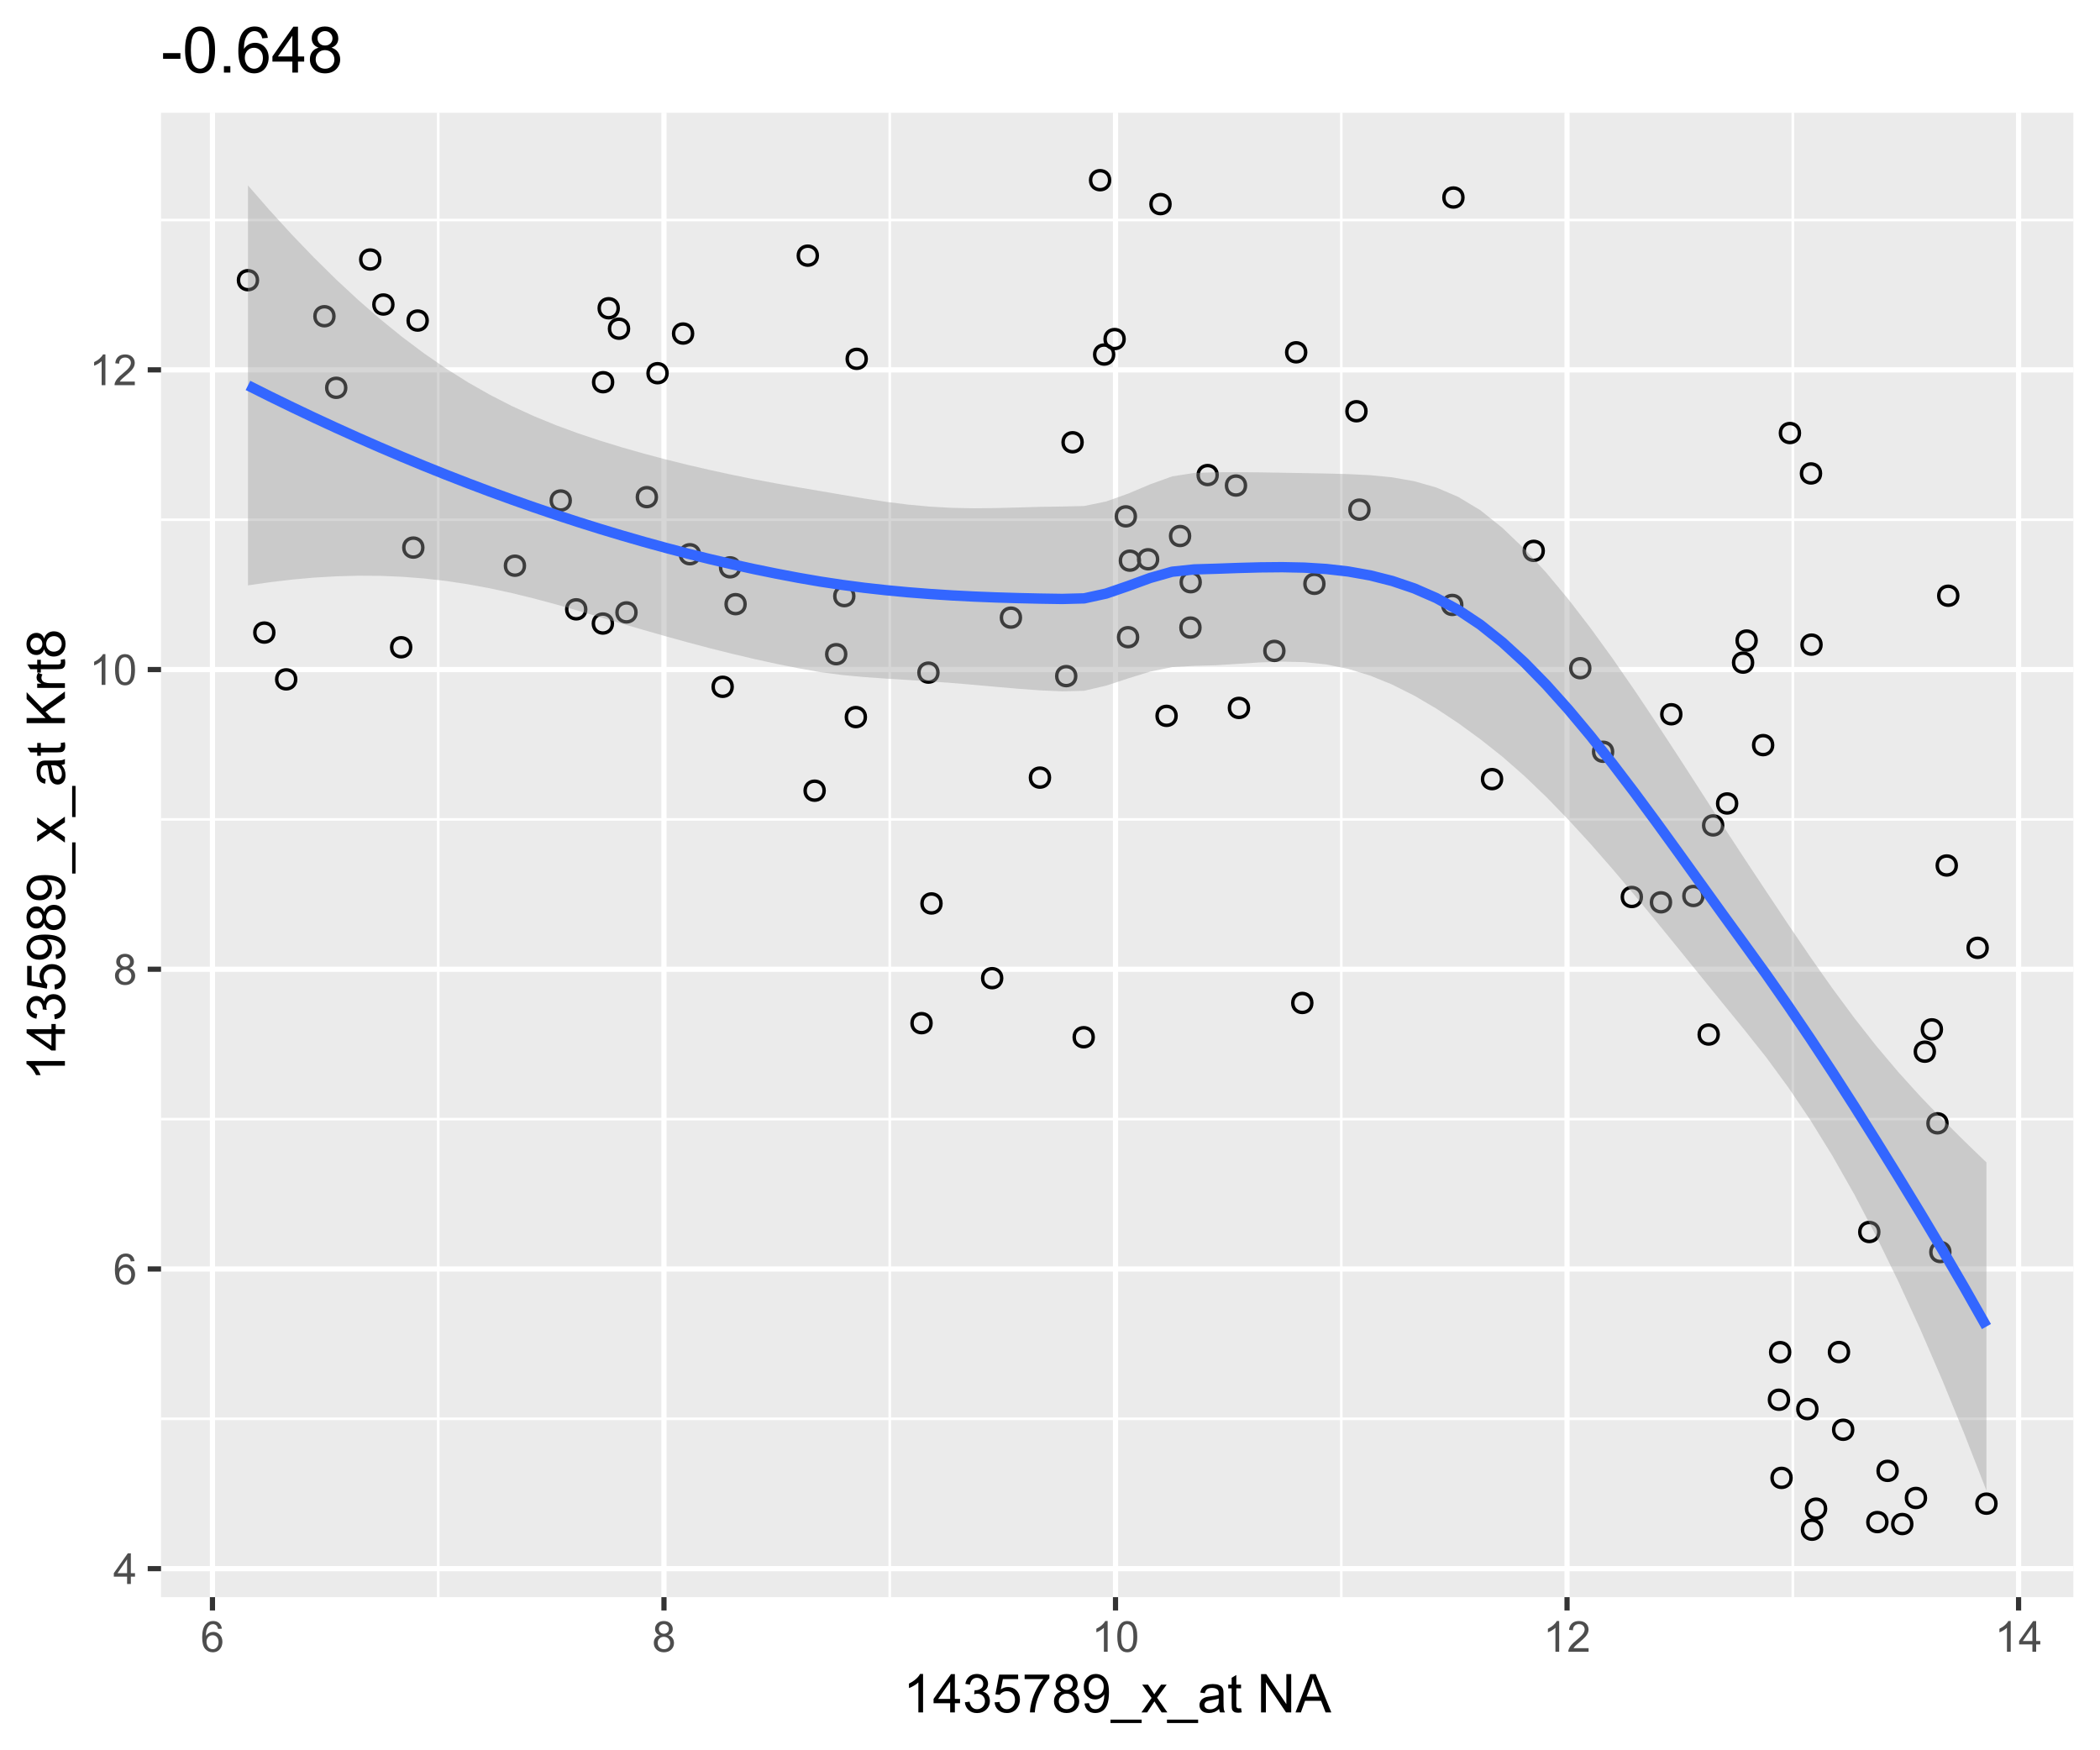 <?xml version="1.0" encoding="UTF-8"?>
<svg xmlns="http://www.w3.org/2000/svg" xmlns:xlink="http://www.w3.org/1999/xlink" width="432pt" height="360pt" viewBox="0 0 432 360" version="1.1">
<defs>
<g>
<symbol overflow="visible" id="glyph0-0">
<path style="stroke:none;" d="M 1.102 0 L 1.102 -5.5 L 5.5 -5.5 L 5.5 0 Z M 1.238 -0.137 L 5.363 -0.137 L 5.363 -5.363 L 1.238 -5.363 Z M 1.238 -0.137 "/>
</symbol>
<symbol overflow="visible" id="glyph0-1">
<path style="stroke:none;" d="M 2.844 0 L 2.844 -1.508 L 0.113 -1.508 L 0.113 -2.219 L 2.988 -6.301 L 3.617 -6.301 L 3.617 -2.219 L 4.469 -2.219 L 4.469 -1.508 L 3.617 -1.508 L 3.617 0 Z M 2.844 -2.219 L 2.844 -5.059 L 0.871 -2.219 Z M 2.844 -2.219 "/>
</symbol>
<symbol overflow="visible" id="glyph0-2">
<path style="stroke:none;" d="M 4.379 -4.758 L 3.609 -4.695 C 3.539 -4.996 3.441 -5.219 3.316 -5.359 C 3.105 -5.574 2.848 -5.684 2.543 -5.688 C 2.297 -5.684 2.078 -5.617 1.895 -5.484 C 1.648 -5.305 1.457 -5.043 1.32 -4.703 C 1.176 -4.363 1.105 -3.879 1.102 -3.25 C 1.285 -3.531 1.512 -3.742 1.781 -3.879 C 2.051 -4.016 2.332 -4.082 2.629 -4.086 C 3.141 -4.082 3.578 -3.895 3.945 -3.516 C 4.305 -3.137 4.488 -2.645 4.492 -2.047 C 4.488 -1.648 4.402 -1.281 4.234 -0.941 C 4.062 -0.602 3.828 -0.34 3.531 -0.16 C 3.23 0.02 2.895 0.105 2.52 0.109 C 1.871 0.105 1.344 -0.129 0.941 -0.602 C 0.531 -1.074 0.328 -1.855 0.332 -2.949 C 0.328 -4.16 0.551 -5.047 1.004 -5.602 C 1.395 -6.082 1.926 -6.32 2.59 -6.324 C 3.086 -6.32 3.492 -6.184 3.809 -5.906 C 4.125 -5.629 4.312 -5.246 4.379 -4.758 Z M 1.219 -2.039 C 1.219 -1.773 1.273 -1.516 1.387 -1.273 C 1.5 -1.027 1.66 -0.844 1.863 -0.719 C 2.066 -0.59 2.277 -0.527 2.504 -0.527 C 2.828 -0.527 3.109 -0.656 3.348 -0.922 C 3.578 -1.184 3.695 -1.543 3.699 -2 C 3.695 -2.43 3.582 -2.773 3.352 -3.027 C 3.117 -3.273 2.824 -3.398 2.477 -3.402 C 2.121 -3.398 1.824 -3.273 1.582 -3.027 C 1.34 -2.773 1.219 -2.445 1.219 -2.039 Z M 1.219 -2.039 "/>
</symbol>
<symbol overflow="visible" id="glyph0-3">
<path style="stroke:none;" d="M 1.555 -3.418 C 1.23 -3.531 0.992 -3.699 0.84 -3.918 C 0.684 -4.133 0.609 -4.395 0.609 -4.699 C 0.609 -5.156 0.773 -5.539 1.102 -5.855 C 1.43 -6.164 1.867 -6.32 2.418 -6.324 C 2.969 -6.32 3.41 -6.16 3.746 -5.844 C 4.078 -5.523 4.246 -5.137 4.25 -4.68 C 4.246 -4.387 4.172 -4.133 4.02 -3.918 C 3.863 -3.699 3.629 -3.531 3.32 -3.418 C 3.707 -3.285 4 -3.082 4.203 -2.805 C 4.402 -2.52 4.504 -2.184 4.508 -1.801 C 4.504 -1.258 4.312 -0.805 3.934 -0.441 C 3.551 -0.074 3.051 0.105 2.434 0.109 C 1.809 0.105 1.309 -0.074 0.926 -0.441 C 0.543 -0.809 0.352 -1.27 0.355 -1.82 C 0.352 -2.23 0.457 -2.574 0.668 -2.852 C 0.875 -3.125 1.168 -3.312 1.555 -3.418 Z M 1.402 -4.727 C 1.398 -4.426 1.496 -4.184 1.688 -3.996 C 1.879 -3.805 2.129 -3.707 2.438 -3.711 C 2.734 -3.707 2.977 -3.801 3.168 -3.992 C 3.355 -4.176 3.449 -4.406 3.453 -4.684 C 3.449 -4.965 3.352 -5.203 3.16 -5.398 C 2.961 -5.586 2.719 -5.684 2.43 -5.688 C 2.129 -5.684 1.883 -5.59 1.691 -5.402 C 1.496 -5.215 1.398 -4.988 1.402 -4.727 Z M 1.152 -1.816 C 1.148 -1.598 1.199 -1.383 1.309 -1.176 C 1.41 -0.969 1.566 -0.809 1.773 -0.695 C 1.98 -0.582 2.203 -0.527 2.441 -0.527 C 2.809 -0.527 3.113 -0.645 3.355 -0.883 C 3.594 -1.121 3.715 -1.426 3.719 -1.793 C 3.715 -2.164 3.59 -2.469 3.344 -2.715 C 3.094 -2.957 2.785 -3.082 2.414 -3.082 C 2.051 -3.082 1.75 -2.961 1.512 -2.719 C 1.27 -2.477 1.148 -2.176 1.152 -1.816 Z M 1.152 -1.816 "/>
</symbol>
<symbol overflow="visible" id="glyph0-4">
<path style="stroke:none;" d="M 3.277 0 L 2.504 0 L 2.504 -4.93 C 2.316 -4.75 2.074 -4.574 1.773 -4.395 C 1.469 -4.215 1.195 -4.082 0.957 -3.996 L 0.957 -4.742 C 1.387 -4.941 1.766 -5.188 2.09 -5.48 C 2.414 -5.77 2.645 -6.051 2.781 -6.324 L 3.277 -6.324 Z M 3.277 0 "/>
</symbol>
<symbol overflow="visible" id="glyph0-5">
<path style="stroke:none;" d="M 0.367 -3.105 C 0.363 -3.848 0.438 -4.445 0.594 -4.902 C 0.742 -5.355 0.973 -5.707 1.277 -5.953 C 1.578 -6.199 1.957 -6.32 2.418 -6.324 C 2.754 -6.32 3.051 -6.254 3.309 -6.121 C 3.562 -5.984 3.773 -5.789 3.938 -5.531 C 4.102 -5.273 4.23 -4.961 4.328 -4.594 C 4.422 -4.227 4.469 -3.73 4.473 -3.105 C 4.469 -2.367 4.395 -1.77 4.242 -1.316 C 4.09 -0.859 3.863 -0.508 3.562 -0.262 C 3.258 -0.016 2.875 0.105 2.418 0.109 C 1.809 0.105 1.332 -0.109 0.988 -0.547 C 0.57 -1.066 0.363 -1.922 0.367 -3.105 Z M 1.16 -3.105 C 1.16 -2.07 1.281 -1.379 1.523 -1.039 C 1.766 -0.695 2.062 -0.527 2.418 -0.527 C 2.773 -0.527 3.074 -0.699 3.316 -1.043 C 3.559 -1.387 3.68 -2.074 3.68 -3.105 C 3.68 -4.145 3.559 -4.832 3.316 -5.172 C 3.074 -5.512 2.77 -5.684 2.41 -5.684 C 2.051 -5.684 1.77 -5.531 1.559 -5.234 C 1.293 -4.844 1.16 -4.137 1.16 -3.105 Z M 1.16 -3.105 "/>
</symbol>
<symbol overflow="visible" id="glyph0-6">
<path style="stroke:none;" d="M 4.43 -0.742 L 4.43 0 L 0.266 0 C 0.258 -0.188 0.289 -0.367 0.355 -0.539 C 0.461 -0.82 0.629 -1.098 0.863 -1.375 C 1.094 -1.648 1.434 -1.965 1.879 -2.328 C 2.562 -2.887 3.023 -3.332 3.266 -3.664 C 3.5 -3.988 3.621 -4.301 3.625 -4.594 C 3.621 -4.898 3.512 -5.156 3.297 -5.367 C 3.074 -5.578 2.789 -5.684 2.441 -5.684 C 2.066 -5.684 1.77 -5.57 1.547 -5.348 C 1.32 -5.125 1.207 -4.816 1.207 -4.422 L 0.414 -4.504 C 0.465 -5.094 0.668 -5.543 1.027 -5.855 C 1.379 -6.164 1.855 -6.32 2.457 -6.324 C 3.059 -6.32 3.539 -6.152 3.891 -5.82 C 4.242 -5.484 4.418 -5.07 4.422 -4.578 C 4.418 -4.32 4.367 -4.074 4.266 -3.832 C 4.164 -3.59 3.992 -3.332 3.754 -3.062 C 3.512 -2.793 3.113 -2.426 2.562 -1.957 C 2.094 -1.566 1.797 -1.301 1.664 -1.16 C 1.531 -1.02 1.422 -0.879 1.34 -0.742 Z M 4.43 -0.742 "/>
</symbol>
<symbol overflow="visible" id="glyph1-0">
<path style="stroke:none;" d="M 1.375 0 L 1.375 -6.875 L 6.875 -6.875 L 6.875 0 Z M 1.547 -0.172 L 6.703 -0.172 L 6.703 -6.703 L 1.547 -6.703 Z M 1.547 -0.172 "/>
</symbol>
<symbol overflow="visible" id="glyph1-1">
<path style="stroke:none;" d="M 4.098 0 L 3.133 0 L 3.133 -6.16 C 2.895 -5.934 2.59 -5.711 2.215 -5.492 C 1.836 -5.266 1.496 -5.102 1.199 -4.996 L 1.199 -5.93 C 1.734 -6.184 2.207 -6.488 2.613 -6.852 C 3.02 -7.211 3.305 -7.562 3.477 -7.906 L 4.098 -7.906 Z M 4.098 0 "/>
</symbol>
<symbol overflow="visible" id="glyph1-2">
<path style="stroke:none;" d="M 3.555 0 L 3.555 -1.887 L 0.141 -1.887 L 0.141 -2.773 L 3.734 -7.875 L 4.523 -7.875 L 4.523 -2.773 L 5.586 -2.773 L 5.586 -1.887 L 4.523 -1.887 L 4.523 0 Z M 3.555 -2.773 L 3.555 -6.32 L 1.09 -2.773 Z M 3.555 -2.773 "/>
</symbol>
<symbol overflow="visible" id="glyph1-3">
<path style="stroke:none;" d="M 0.461 -2.078 L 1.43 -2.207 C 1.539 -1.656 1.727 -1.262 1.992 -1.023 C 2.258 -0.777 2.582 -0.656 2.969 -0.66 C 3.422 -0.656 3.805 -0.812 4.121 -1.133 C 4.434 -1.445 4.594 -1.836 4.594 -2.305 C 4.594 -2.742 4.445 -3.109 4.156 -3.402 C 3.863 -3.688 3.496 -3.832 3.051 -3.836 C 2.867 -3.832 2.641 -3.797 2.367 -3.727 L 2.477 -4.578 C 2.539 -4.566 2.59 -4.562 2.633 -4.566 C 3.039 -4.562 3.41 -4.672 3.742 -4.887 C 4.07 -5.102 4.234 -5.434 4.238 -5.883 C 4.234 -6.234 4.117 -6.527 3.879 -6.762 C 3.637 -6.992 3.324 -7.105 2.949 -7.109 C 2.566 -7.105 2.254 -6.988 2.008 -6.754 C 1.754 -6.516 1.594 -6.164 1.523 -5.695 L 0.559 -5.867 C 0.672 -6.508 0.941 -7.012 1.363 -7.371 C 1.781 -7.727 2.301 -7.902 2.926 -7.906 C 3.352 -7.902 3.75 -7.812 4.113 -7.629 C 4.473 -7.441 4.746 -7.188 4.941 -6.875 C 5.129 -6.555 5.227 -6.219 5.23 -5.859 C 5.227 -5.52 5.137 -5.207 4.957 -4.93 C 4.773 -4.648 4.504 -4.43 4.148 -4.266 C 4.609 -4.156 4.969 -3.93 5.23 -3.594 C 5.484 -3.254 5.613 -2.832 5.617 -2.324 C 5.613 -1.633 5.363 -1.051 4.863 -0.574 C 4.363 -0.098 3.73 0.141 2.965 0.141 C 2.273 0.141 1.699 -0.062 1.242 -0.477 C 0.785 -0.883 0.523 -1.418 0.461 -2.078 Z M 0.461 -2.078 "/>
</symbol>
<symbol overflow="visible" id="glyph1-4">
<path style="stroke:none;" d="M 0.457 -2.062 L 1.473 -2.148 C 1.543 -1.652 1.719 -1.281 1.996 -1.031 C 2.266 -0.781 2.594 -0.656 2.984 -0.66 C 3.445 -0.656 3.84 -0.832 4.168 -1.188 C 4.488 -1.535 4.652 -2 4.652 -2.582 C 4.652 -3.133 4.496 -3.566 4.188 -3.887 C 3.875 -4.203 3.469 -4.363 2.969 -4.367 C 2.656 -4.363 2.375 -4.293 2.125 -4.152 C 1.871 -4.008 1.676 -3.824 1.535 -3.605 L 0.629 -3.723 L 1.391 -7.766 L 5.305 -7.766 L 5.305 -6.844 L 2.164 -6.844 L 1.742 -4.727 C 2.211 -5.051 2.707 -5.215 3.227 -5.219 C 3.91 -5.215 4.488 -4.977 4.965 -4.504 C 5.434 -4.027 5.672 -3.414 5.676 -2.668 C 5.672 -1.953 5.465 -1.34 5.055 -0.82 C 4.547 -0.188 3.855 0.129 2.984 0.133 C 2.266 0.129 1.684 -0.07 1.234 -0.469 C 0.777 -0.867 0.52 -1.398 0.457 -2.062 Z M 0.457 -2.062 "/>
</symbol>
<symbol overflow="visible" id="glyph1-5">
<path style="stroke:none;" d="M 0.52 -6.844 L 0.52 -7.773 L 5.617 -7.773 L 5.617 -7.02 C 5.113 -6.484 4.617 -5.773 4.129 -4.891 C 3.633 -4.004 3.25 -3.094 2.984 -2.164 C 2.789 -1.5 2.668 -0.781 2.617 0 L 1.621 0 C 1.629 -0.617 1.75 -1.363 1.984 -2.246 C 2.215 -3.121 2.551 -3.969 2.988 -4.781 C 3.422 -5.594 3.883 -6.281 4.379 -6.844 Z M 0.52 -6.844 "/>
</symbol>
<symbol overflow="visible" id="glyph1-6">
<path style="stroke:none;" d="M 1.945 -4.27 C 1.543 -4.414 1.242 -4.625 1.051 -4.898 C 0.855 -5.168 0.762 -5.492 0.762 -5.875 C 0.762 -6.445 0.965 -6.926 1.379 -7.32 C 1.789 -7.707 2.34 -7.902 3.023 -7.906 C 3.711 -7.902 4.262 -7.703 4.684 -7.305 C 5.098 -6.902 5.309 -6.418 5.312 -5.848 C 5.309 -5.48 5.211 -5.16 5.023 -4.895 C 4.828 -4.621 4.539 -4.414 4.152 -4.27 C 4.633 -4.109 5 -3.855 5.254 -3.508 C 5.504 -3.152 5.629 -2.734 5.633 -2.25 C 5.629 -1.578 5.391 -1.012 4.918 -0.555 C 4.441 -0.098 3.816 0.129 3.039 0.133 C 2.262 0.129 1.637 -0.098 1.16 -0.555 C 0.684 -1.012 0.445 -1.586 0.445 -2.277 C 0.445 -2.789 0.574 -3.219 0.836 -3.562 C 1.094 -3.906 1.465 -4.141 1.945 -4.27 Z M 1.75 -5.906 C 1.746 -5.535 1.867 -5.23 2.109 -4.996 C 2.348 -4.758 2.66 -4.641 3.047 -4.641 C 3.418 -4.641 3.723 -4.758 3.961 -4.992 C 4.199 -5.227 4.316 -5.512 4.32 -5.855 C 4.316 -6.207 4.195 -6.504 3.949 -6.746 C 3.703 -6.984 3.398 -7.105 3.035 -7.109 C 2.664 -7.105 2.355 -6.988 2.113 -6.754 C 1.867 -6.516 1.746 -6.234 1.75 -5.906 Z M 1.438 -2.273 C 1.434 -1.996 1.5 -1.727 1.633 -1.473 C 1.762 -1.211 1.957 -1.012 2.219 -0.871 C 2.473 -0.727 2.75 -0.656 3.051 -0.66 C 3.508 -0.656 3.887 -0.805 4.191 -1.105 C 4.488 -1.398 4.641 -1.777 4.645 -2.238 C 4.641 -2.703 4.484 -3.086 4.18 -3.395 C 3.867 -3.695 3.48 -3.848 3.02 -3.852 C 2.559 -3.848 2.184 -3.699 1.887 -3.398 C 1.586 -3.098 1.434 -2.723 1.438 -2.273 Z M 1.438 -2.273 "/>
</symbol>
<symbol overflow="visible" id="glyph1-7">
<path style="stroke:none;" d="M 0.602 -1.82 L 1.531 -1.906 C 1.605 -1.465 1.758 -1.148 1.98 -0.953 C 2.203 -0.754 2.488 -0.656 2.836 -0.66 C 3.133 -0.656 3.391 -0.723 3.617 -0.863 C 3.836 -0.996 4.02 -1.18 4.168 -1.41 C 4.309 -1.633 4.43 -1.938 4.527 -2.328 C 4.621 -2.711 4.668 -3.105 4.672 -3.512 C 4.668 -3.551 4.668 -3.617 4.668 -3.707 C 4.473 -3.395 4.207 -3.145 3.875 -2.953 C 3.539 -2.762 3.18 -2.664 2.789 -2.668 C 2.133 -2.664 1.578 -2.902 1.133 -3.375 C 0.68 -3.848 0.457 -4.469 0.457 -5.246 C 0.457 -6.043 0.691 -6.688 1.16 -7.176 C 1.629 -7.66 2.219 -7.902 2.934 -7.906 C 3.441 -7.902 3.91 -7.766 4.336 -7.492 C 4.758 -7.215 5.078 -6.82 5.301 -6.312 C 5.52 -5.797 5.629 -5.059 5.633 -4.098 C 5.629 -3.09 5.52 -2.289 5.305 -1.695 C 5.086 -1.094 4.762 -0.641 4.332 -0.332 C 3.895 -0.023 3.391 0.129 2.812 0.133 C 2.195 0.129 1.691 -0.039 1.305 -0.379 C 0.91 -0.719 0.676 -1.199 0.602 -1.82 Z M 4.559 -5.297 C 4.559 -5.852 4.41 -6.289 4.113 -6.617 C 3.816 -6.938 3.461 -7.102 3.051 -7.105 C 2.617 -7.102 2.242 -6.926 1.926 -6.578 C 1.605 -6.227 1.445 -5.773 1.449 -5.215 C 1.445 -4.715 1.598 -4.305 1.902 -3.992 C 2.203 -3.676 2.578 -3.52 3.023 -3.523 C 3.469 -3.52 3.836 -3.676 4.125 -3.992 C 4.414 -4.305 4.559 -4.742 4.559 -5.297 Z M 4.559 -5.297 "/>
</symbol>
<symbol overflow="visible" id="glyph1-8">
<path style="stroke:none;" d="M -0.168 2.188 L -0.168 1.488 L 6.242 1.488 L 6.242 2.188 Z M -0.168 2.188 "/>
</symbol>
<symbol overflow="visible" id="glyph1-9">
<path style="stroke:none;" d="M 0.082 0 L 2.164 -2.965 L 0.234 -5.703 L 1.445 -5.703 L 2.32 -4.367 C 2.484 -4.109 2.617 -3.898 2.719 -3.727 C 2.875 -3.961 3.02 -4.168 3.152 -4.355 L 4.113 -5.703 L 5.27 -5.703 L 3.297 -3.02 L 5.418 0 L 4.234 0 L 3.062 -1.773 L 2.75 -2.25 L 1.25 0 Z M 0.082 0 "/>
</symbol>
<symbol overflow="visible" id="glyph1-10">
<path style="stroke:none;" d="M 4.445 -0.703 C 4.086 -0.398 3.742 -0.184 3.414 -0.059 C 3.082 0.066 2.727 0.129 2.348 0.129 C 1.719 0.129 1.238 -0.023 0.902 -0.328 C 0.566 -0.633 0.398 -1.023 0.398 -1.504 C 0.398 -1.781 0.461 -2.035 0.586 -2.27 C 0.711 -2.496 0.875 -2.684 1.086 -2.824 C 1.289 -2.965 1.523 -3.07 1.781 -3.141 C 1.969 -3.191 2.254 -3.238 2.641 -3.289 C 3.418 -3.375 3.992 -3.488 4.367 -3.621 C 4.367 -3.754 4.371 -3.836 4.371 -3.871 C 4.371 -4.266 4.277 -4.543 4.098 -4.703 C 3.848 -4.918 3.48 -5.027 2.996 -5.031 C 2.539 -5.027 2.203 -4.949 1.988 -4.793 C 1.77 -4.633 1.609 -4.352 1.508 -3.949 L 0.562 -4.078 C 0.648 -4.48 0.789 -4.805 0.988 -5.055 C 1.184 -5.301 1.469 -5.492 1.844 -5.629 C 2.215 -5.762 2.645 -5.828 3.137 -5.832 C 3.621 -5.828 4.02 -5.773 4.324 -5.66 C 4.629 -5.543 4.852 -5.398 4.996 -5.227 C 5.137 -5.055 5.238 -4.836 5.297 -4.57 C 5.328 -4.406 5.344 -4.109 5.344 -3.68 L 5.344 -2.391 C 5.344 -1.492 5.363 -0.922 5.406 -0.684 C 5.445 -0.445 5.527 -0.219 5.648 0 L 4.641 0 C 4.539 -0.199 4.473 -0.434 4.445 -0.703 Z M 4.367 -2.863 C 4.012 -2.719 3.488 -2.598 2.789 -2.496 C 2.391 -2.438 2.105 -2.371 1.941 -2.301 C 1.773 -2.227 1.648 -2.121 1.562 -1.988 C 1.473 -1.848 1.43 -1.695 1.43 -1.531 C 1.43 -1.27 1.527 -1.055 1.723 -0.887 C 1.918 -0.711 2.203 -0.625 2.578 -0.629 C 2.949 -0.625 3.277 -0.707 3.57 -0.871 C 3.859 -1.031 4.074 -1.254 4.211 -1.543 C 4.312 -1.754 4.363 -2.078 4.367 -2.508 Z M 4.367 -2.863 "/>
</symbol>
<symbol overflow="visible" id="glyph1-11">
<path style="stroke:none;" d="M 2.836 -0.863 L 2.977 -0.012 C 2.703 0.043 2.457 0.07 2.246 0.074 C 1.891 0.07 1.621 0.02 1.43 -0.09 C 1.234 -0.199 1.098 -0.348 1.02 -0.527 C 0.941 -0.707 0.902 -1.086 0.902 -1.672 L 0.902 -4.953 L 0.195 -4.953 L 0.195 -5.703 L 0.902 -5.703 L 0.902 -7.117 L 1.863 -7.695 L 1.863 -5.703 L 2.836 -5.703 L 2.836 -4.953 L 1.863 -4.953 L 1.863 -1.617 C 1.863 -1.34 1.879 -1.16 1.914 -1.086 C 1.945 -1.004 2 -0.941 2.078 -0.898 C 2.152 -0.848 2.262 -0.824 2.41 -0.828 C 2.516 -0.824 2.66 -0.836 2.836 -0.863 Z M 2.836 -0.863 "/>
</symbol>
<symbol overflow="visible" id="glyph1-12">
<path style="stroke:none;" d=""/>
</symbol>
<symbol overflow="visible" id="glyph1-13">
<path style="stroke:none;" d="M 0.836 0 L 0.836 -7.875 L 1.906 -7.875 L 6.043 -1.691 L 6.043 -7.875 L 7.043 -7.875 L 7.043 0 L 5.973 0 L 1.836 -6.188 L 1.836 0 Z M 0.836 0 "/>
</symbol>
<symbol overflow="visible" id="glyph1-14">
<path style="stroke:none;" d="M -0.016 0 L 3.008 -7.875 L 4.129 -7.875 L 7.352 0 L 6.164 0 L 5.246 -2.383 L 1.953 -2.383 L 1.09 0 Z M 2.258 -3.234 L 4.926 -3.234 L 4.102 -5.414 C 3.852 -6.074 3.664 -6.617 3.547 -7.047 C 3.441 -6.539 3.301 -6.039 3.121 -5.543 Z M 2.258 -3.234 "/>
</symbol>
<symbol overflow="visible" id="glyph2-0">
<path style="stroke:none;" d="M 0 -1.375 L -6.875 -1.375 L -6.875 -6.875 L 0 -6.875 Z M -0.172 -1.547 L -0.172 -6.703 L -6.703 -6.703 L -6.703 -1.547 Z M -0.172 -1.547 "/>
</symbol>
<symbol overflow="visible" id="glyph2-1">
<path style="stroke:none;" d="M 0 -4.098 L 0 -3.133 L -6.16 -3.133 C -5.934 -2.895 -5.711 -2.59 -5.492 -2.215 C -5.266 -1.836 -5.102 -1.496 -4.996 -1.199 L -5.93 -1.199 C -6.184 -1.734 -6.488 -2.207 -6.852 -2.613 C -7.211 -3.02 -7.562 -3.305 -7.906 -3.477 L -7.906 -4.098 Z M 0 -4.098 "/>
</symbol>
<symbol overflow="visible" id="glyph2-2">
<path style="stroke:none;" d="M 0 -3.555 L -1.887 -3.555 L -1.887 -0.141 L -2.773 -0.141 L -7.875 -3.734 L -7.875 -4.523 L -2.77 -4.523 L -2.77 -5.586 L -1.887 -5.586 L -1.887 -4.523 L 0 -4.523 Z M -2.773 -3.555 L -6.32 -3.555 L -2.773 -1.09 Z M -2.773 -3.555 "/>
</symbol>
<symbol overflow="visible" id="glyph2-3">
<path style="stroke:none;" d="M -2.078 -0.461 L -2.207 -1.43 C -1.656 -1.539 -1.262 -1.727 -1.023 -1.992 C -0.777 -2.258 -0.656 -2.582 -0.66 -2.969 C -0.656 -3.422 -0.812 -3.805 -1.133 -4.121 C -1.445 -4.434 -1.836 -4.594 -2.305 -4.594 C -2.742 -4.594 -3.109 -4.445 -3.402 -4.156 C -3.688 -3.863 -3.832 -3.496 -3.836 -3.051 C -3.832 -2.867 -3.797 -2.641 -3.727 -2.367 L -4.578 -2.477 C -4.566 -2.539 -4.562 -2.59 -4.566 -2.633 C -4.562 -3.039 -4.672 -3.41 -4.887 -3.742 C -5.102 -4.07 -5.434 -4.234 -5.883 -4.238 C -6.234 -4.234 -6.527 -4.117 -6.762 -3.879 C -6.992 -3.637 -7.105 -3.324 -7.109 -2.949 C -7.105 -2.57 -6.988 -2.258 -6.754 -2.008 C -6.516 -1.754 -6.164 -1.594 -5.695 -1.527 L -5.867 -0.559 C -6.508 -0.672 -7.012 -0.941 -7.371 -1.363 C -7.727 -1.781 -7.902 -2.301 -7.906 -2.926 C -7.902 -3.352 -7.812 -3.75 -7.629 -4.113 C -7.441 -4.473 -7.188 -4.746 -6.875 -4.941 C -6.555 -5.129 -6.219 -5.227 -5.859 -5.23 C -5.52 -5.227 -5.207 -5.137 -4.93 -4.957 C -4.648 -4.773 -4.43 -4.504 -4.266 -4.148 C -4.156 -4.609 -3.93 -4.969 -3.594 -5.23 C -3.254 -5.484 -2.832 -5.613 -2.324 -5.617 C -1.633 -5.613 -1.051 -5.363 -0.574 -4.863 C -0.098 -4.363 0.141 -3.73 0.141 -2.965 C 0.141 -2.273 -0.062 -1.699 -0.477 -1.242 C -0.883 -0.785 -1.418 -0.523 -2.078 -0.461 Z M -2.078 -0.461 "/>
</symbol>
<symbol overflow="visible" id="glyph2-4">
<path style="stroke:none;" d="M -2.062 -0.457 L -2.148 -1.473 C -1.652 -1.543 -1.281 -1.719 -1.031 -1.996 C -0.781 -2.266 -0.656 -2.594 -0.66 -2.984 C -0.656 -3.445 -0.832 -3.84 -1.188 -4.168 C -1.535 -4.488 -2 -4.652 -2.582 -4.652 C -3.133 -4.652 -3.566 -4.496 -3.887 -4.188 C -4.203 -3.875 -4.363 -3.469 -4.367 -2.969 C -4.363 -2.656 -4.293 -2.375 -4.152 -2.125 C -4.008 -1.871 -3.824 -1.676 -3.605 -1.535 L -3.723 -0.629 L -7.766 -1.391 L -7.766 -5.309 L -6.844 -5.305 L -6.844 -2.164 L -4.727 -1.742 C -5.051 -2.211 -5.215 -2.707 -5.219 -3.227 C -5.215 -3.91 -4.977 -4.488 -4.504 -4.965 C -4.027 -5.434 -3.414 -5.672 -2.668 -5.676 C -1.953 -5.672 -1.34 -5.465 -0.82 -5.055 C -0.188 -4.547 0.129 -3.855 0.133 -2.984 C 0.129 -2.266 -0.07 -1.684 -0.469 -1.234 C -0.867 -0.777 -1.398 -0.52 -2.062 -0.457 Z M -2.062 -0.457 "/>
</symbol>
<symbol overflow="visible" id="glyph2-5">
<path style="stroke:none;" d="M -1.82 -0.602 L -1.906 -1.531 C -1.465 -1.605 -1.148 -1.758 -0.953 -1.98 C -0.754 -2.203 -0.656 -2.488 -0.66 -2.836 C -0.656 -3.133 -0.723 -3.391 -0.863 -3.617 C -0.996 -3.836 -1.18 -4.02 -1.41 -4.168 C -1.633 -4.309 -1.938 -4.43 -2.328 -4.527 C -2.711 -4.621 -3.105 -4.668 -3.512 -4.672 C -3.551 -4.668 -3.617 -4.668 -3.707 -4.668 C -3.395 -4.473 -3.145 -4.207 -2.953 -3.875 C -2.762 -3.539 -2.664 -3.18 -2.668 -2.789 C -2.664 -2.133 -2.902 -1.578 -3.375 -1.133 C -3.848 -0.68 -4.469 -0.457 -5.246 -0.457 C -6.043 -0.457 -6.688 -0.691 -7.176 -1.164 C -7.66 -1.633 -7.902 -2.223 -7.906 -2.934 C -7.902 -3.441 -7.766 -3.91 -7.492 -4.336 C -7.215 -4.758 -6.82 -5.078 -6.312 -5.301 C -5.797 -5.52 -5.059 -5.629 -4.098 -5.633 C -3.09 -5.629 -2.289 -5.52 -1.695 -5.305 C -1.094 -5.086 -0.641 -4.762 -0.332 -4.332 C -0.023 -3.895 0.129 -3.391 0.133 -2.812 C 0.129 -2.195 -0.039 -1.691 -0.379 -1.305 C -0.719 -0.91 -1.199 -0.676 -1.82 -0.602 Z M -5.297 -4.559 C -5.852 -4.559 -6.289 -4.41 -6.617 -4.117 C -6.938 -3.82 -7.102 -3.465 -7.105 -3.051 C -7.102 -2.617 -6.926 -2.242 -6.578 -1.926 C -6.227 -1.605 -5.773 -1.445 -5.215 -1.449 C -4.715 -1.445 -4.305 -1.598 -3.992 -1.902 C -3.676 -2.203 -3.52 -2.578 -3.523 -3.023 C -3.52 -3.469 -3.676 -3.836 -3.992 -4.125 C -4.305 -4.414 -4.742 -4.559 -5.297 -4.559 Z M -5.297 -4.559 "/>
</symbol>
<symbol overflow="visible" id="glyph2-6">
<path style="stroke:none;" d="M -4.27 -1.945 C -4.414 -1.543 -4.625 -1.242 -4.898 -1.051 C -5.168 -0.855 -5.492 -0.762 -5.875 -0.762 C -6.445 -0.762 -6.926 -0.965 -7.32 -1.379 C -7.707 -1.789 -7.902 -2.34 -7.906 -3.023 C -7.902 -3.711 -7.703 -4.262 -7.305 -4.684 C -6.902 -5.098 -6.418 -5.309 -5.848 -5.312 C -5.48 -5.309 -5.16 -5.211 -4.895 -5.023 C -4.621 -4.828 -4.414 -4.539 -4.27 -4.152 C -4.109 -4.633 -3.855 -5 -3.508 -5.254 C -3.152 -5.504 -2.734 -5.629 -2.25 -5.633 C -1.578 -5.629 -1.012 -5.391 -0.555 -4.918 C -0.098 -4.441 0.129 -3.816 0.133 -3.039 C 0.129 -2.262 -0.098 -1.637 -0.555 -1.16 C -1.012 -0.684 -1.586 -0.445 -2.277 -0.445 C -2.789 -0.445 -3.219 -0.574 -3.562 -0.836 C -3.906 -1.094 -4.141 -1.465 -4.27 -1.945 Z M -5.906 -1.75 C -5.535 -1.746 -5.23 -1.867 -4.996 -2.109 C -4.758 -2.352 -4.641 -2.664 -4.641 -3.047 C -4.641 -3.418 -4.758 -3.723 -4.992 -3.961 C -5.227 -4.199 -5.512 -4.316 -5.855 -4.32 C -6.207 -4.316 -6.504 -4.195 -6.746 -3.949 C -6.984 -3.703 -7.105 -3.398 -7.109 -3.035 C -7.105 -2.664 -6.988 -2.355 -6.754 -2.113 C -6.516 -1.867 -6.234 -1.746 -5.906 -1.75 Z M -2.273 -1.441 C -1.996 -1.441 -1.727 -1.504 -1.473 -1.637 C -1.211 -1.762 -1.012 -1.957 -0.871 -2.219 C -0.727 -2.473 -0.656 -2.75 -0.66 -3.051 C -0.656 -3.508 -0.805 -3.887 -1.105 -4.191 C -1.398 -4.488 -1.777 -4.641 -2.238 -4.645 C -2.703 -4.641 -3.086 -4.484 -3.395 -4.18 C -3.695 -3.867 -3.848 -3.48 -3.852 -3.02 C -3.848 -2.559 -3.699 -2.184 -3.398 -1.887 C -3.098 -1.59 -2.723 -1.441 -2.273 -1.441 Z M -2.273 -1.441 "/>
</symbol>
<symbol overflow="visible" id="glyph2-7">
<path style="stroke:none;" d="M 2.188 0.168 L 1.488 0.168 L 1.488 -6.242 L 2.188 -6.242 Z M 2.188 0.168 "/>
</symbol>
<symbol overflow="visible" id="glyph2-8">
<path style="stroke:none;" d="M 0 -0.082 L -2.965 -2.164 L -5.703 -0.238 L -5.703 -1.445 L -4.367 -2.32 C -4.109 -2.484 -3.898 -2.617 -3.727 -2.719 C -3.961 -2.875 -4.168 -3.02 -4.355 -3.152 L -5.703 -4.113 L -5.703 -5.27 L -3.02 -3.297 L 0 -5.418 L 0 -4.234 L -1.773 -3.062 L -2.25 -2.75 L 0 -1.25 Z M 0 -0.082 "/>
</symbol>
<symbol overflow="visible" id="glyph2-9">
<path style="stroke:none;" d="M -0.703 -4.445 C -0.398 -4.086 -0.184 -3.742 -0.059 -3.414 C 0.066 -3.082 0.129 -2.727 0.129 -2.348 C 0.129 -1.719 -0.023 -1.238 -0.328 -0.902 C -0.633 -0.566 -1.023 -0.398 -1.504 -0.398 C -1.781 -0.398 -2.035 -0.461 -2.27 -0.586 C -2.496 -0.711 -2.684 -0.875 -2.824 -1.086 C -2.965 -1.289 -3.07 -1.523 -3.141 -1.785 C -3.191 -1.969 -3.238 -2.254 -3.289 -2.641 C -3.375 -3.418 -3.488 -3.992 -3.621 -4.367 C -3.754 -4.367 -3.836 -4.371 -3.871 -4.371 C -4.266 -4.371 -4.543 -4.277 -4.703 -4.098 C -4.918 -3.848 -5.027 -3.48 -5.031 -2.996 C -5.027 -2.539 -4.949 -2.203 -4.793 -1.988 C -4.633 -1.77 -4.352 -1.609 -3.949 -1.508 L -4.078 -0.562 C -4.48 -0.648 -4.805 -0.789 -5.055 -0.988 C -5.301 -1.184 -5.492 -1.469 -5.629 -1.844 C -5.762 -2.215 -5.828 -2.645 -5.832 -3.137 C -5.828 -3.621 -5.773 -4.02 -5.66 -4.324 C -5.543 -4.629 -5.398 -4.852 -5.227 -4.996 C -5.055 -5.137 -4.836 -5.238 -4.57 -5.297 C -4.406 -5.328 -4.109 -5.344 -3.68 -5.344 L -2.391 -5.344 C -1.492 -5.344 -0.922 -5.363 -0.684 -5.406 C -0.445 -5.445 -0.219 -5.527 0 -5.648 L 0 -4.641 C -0.199 -4.539 -0.434 -4.473 -0.703 -4.445 Z M -2.863 -4.367 C -2.719 -4.012 -2.598 -3.488 -2.496 -2.789 C -2.438 -2.391 -2.371 -2.109 -2.301 -1.945 C -2.227 -1.781 -2.121 -1.652 -1.988 -1.562 C -1.848 -1.473 -1.695 -1.43 -1.531 -1.43 C -1.27 -1.43 -1.055 -1.527 -0.887 -1.723 C -0.711 -1.918 -0.625 -2.203 -0.629 -2.578 C -0.625 -2.949 -0.707 -3.277 -0.871 -3.57 C -1.031 -3.859 -1.254 -4.074 -1.543 -4.211 C -1.754 -4.312 -2.078 -4.363 -2.508 -4.367 Z M -2.863 -4.367 "/>
</symbol>
<symbol overflow="visible" id="glyph2-10">
<path style="stroke:none;" d="M -0.863 -2.836 L -0.012 -2.977 C 0.043 -2.703 0.07 -2.457 0.074 -2.246 C 0.07 -1.891 0.02 -1.621 -0.09 -1.43 C -0.199 -1.234 -0.348 -1.098 -0.527 -1.02 C -0.707 -0.941 -1.086 -0.902 -1.672 -0.902 L -4.953 -0.902 L -4.953 -0.195 L -5.703 -0.195 L -5.703 -0.902 L -7.117 -0.902 L -7.695 -1.863 L -5.703 -1.863 L -5.703 -2.836 L -4.953 -2.836 L -4.953 -1.863 L -1.617 -1.863 C -1.34 -1.863 -1.16 -1.879 -1.082 -1.914 C -1 -1.945 -0.938 -2 -0.895 -2.078 C -0.848 -2.152 -0.824 -2.262 -0.828 -2.41 C -0.824 -2.516 -0.836 -2.66 -0.863 -2.836 Z M -0.863 -2.836 "/>
</symbol>
<symbol overflow="visible" id="glyph2-11">
<path style="stroke:none;" d=""/>
</symbol>
<symbol overflow="visible" id="glyph2-12">
<path style="stroke:none;" d="M 0 -0.805 L -7.875 -0.805 L -7.875 -1.848 L -3.969 -1.848 L -7.875 -5.758 L -7.875 -7.172 L -4.684 -3.867 L 0 -7.316 L 0 -5.941 L -3.984 -3.137 L -2.727 -1.848 L 0 -1.848 Z M 0 -0.805 "/>
</symbol>
<symbol overflow="visible" id="glyph2-13">
<path style="stroke:none;" d="M 0 -0.715 L -5.703 -0.715 L -5.703 -1.586 L -4.84 -1.586 C -5.242 -1.805 -5.508 -2.008 -5.637 -2.199 C -5.766 -2.383 -5.828 -2.59 -5.832 -2.82 C -5.828 -3.141 -5.727 -3.473 -5.523 -3.812 L -4.625 -3.48 C -4.762 -3.242 -4.832 -3.004 -4.836 -2.773 C -4.832 -2.555 -4.77 -2.363 -4.645 -2.199 C -4.516 -2.027 -4.34 -1.91 -4.113 -1.844 C -3.77 -1.73 -3.391 -1.676 -2.984 -1.68 L 0 -1.68 Z M 0 -0.715 "/>
</symbol>
<symbol overflow="visible" id="glyph3-0">
<path style="stroke:none;" d="M 1.648 0 L 1.648 -8.25 L 8.25 -8.25 L 8.25 0 Z M 1.855 -0.207 L 8.043 -0.207 L 8.043 -8.043 L 1.855 -8.043 Z M 1.855 -0.207 "/>
</symbol>
<symbol overflow="visible" id="glyph3-1">
<path style="stroke:none;" d="M 0.418 -2.836 L 0.418 -4.004 L 3.984 -4.004 L 3.984 -2.836 Z M 0.418 -2.836 "/>
</symbol>
<symbol overflow="visible" id="glyph3-2">
<path style="stroke:none;" d="M 0.547 -4.66 C 0.543 -5.773 0.66 -6.672 0.891 -7.355 C 1.121 -8.035 1.461 -8.562 1.918 -8.934 C 2.367 -9.301 2.938 -9.484 3.629 -9.488 C 4.133 -9.484 4.578 -9.383 4.961 -9.18 C 5.34 -8.973 5.656 -8.68 5.91 -8.297 C 6.156 -7.914 6.352 -7.445 6.496 -6.895 C 6.637 -6.34 6.707 -5.594 6.711 -4.66 C 6.707 -3.547 6.594 -2.652 6.367 -1.973 C 6.137 -1.289 5.797 -0.762 5.348 -0.395 C 4.891 -0.023 4.316 0.156 3.629 0.16 C 2.715 0.156 2 -0.168 1.484 -0.82 C 0.855 -1.605 0.543 -2.883 0.547 -4.66 Z M 1.742 -4.66 C 1.738 -3.105 1.922 -2.074 2.285 -1.562 C 2.645 -1.047 3.09 -0.789 3.629 -0.793 C 4.16 -0.789 4.609 -1.047 4.973 -1.566 C 5.332 -2.078 5.512 -3.109 5.516 -4.66 C 5.512 -6.211 5.332 -7.246 4.973 -7.758 C 4.609 -8.27 4.156 -8.523 3.617 -8.527 C 3.078 -8.523 2.652 -8.301 2.34 -7.852 C 1.938 -7.273 1.738 -6.207 1.742 -4.66 Z M 1.742 -4.66 "/>
</symbol>
<symbol overflow="visible" id="glyph3-3">
<path style="stroke:none;" d="M 1.199 0 L 1.199 -1.32 L 2.52 -1.32 L 2.52 0 Z M 1.199 0 "/>
</symbol>
<symbol overflow="visible" id="glyph3-4">
<path style="stroke:none;" d="M 6.566 -7.137 L 5.414 -7.043 C 5.309 -7.496 5.16 -7.828 4.977 -8.039 C 4.656 -8.367 4.27 -8.531 3.816 -8.535 C 3.441 -8.531 3.117 -8.426 2.844 -8.223 C 2.473 -7.953 2.184 -7.566 1.977 -7.055 C 1.766 -6.543 1.656 -5.812 1.648 -4.871 C 1.926 -5.293 2.27 -5.609 2.676 -5.82 C 3.078 -6.023 3.5 -6.129 3.945 -6.129 C 4.715 -6.129 5.375 -5.844 5.918 -5.273 C 6.461 -4.703 6.73 -3.965 6.734 -3.066 C 6.73 -2.473 6.605 -1.922 6.352 -1.414 C 6.094 -0.902 5.742 -0.516 5.297 -0.246 C 4.852 0.023 4.344 0.156 3.777 0.16 C 2.809 0.156 2.02 -0.195 1.41 -0.906 C 0.797 -1.613 0.492 -2.785 0.496 -4.422 C 0.492 -6.246 0.828 -7.574 1.508 -8.406 C 2.094 -9.125 2.887 -9.484 3.887 -9.488 C 4.625 -9.484 5.234 -9.277 5.711 -8.863 C 6.184 -8.445 6.469 -7.871 6.566 -7.137 Z M 1.832 -3.062 C 1.828 -2.66 1.914 -2.277 2.086 -1.914 C 2.254 -1.547 2.488 -1.27 2.797 -1.078 C 3.098 -0.887 3.418 -0.789 3.758 -0.793 C 4.242 -0.789 4.664 -0.988 5.02 -1.387 C 5.371 -1.781 5.547 -2.316 5.551 -2.996 C 5.547 -3.645 5.375 -4.16 5.027 -4.539 C 4.676 -4.914 4.234 -5.102 3.711 -5.105 C 3.184 -5.102 2.742 -4.914 2.379 -4.539 C 2.012 -4.16 1.828 -3.668 1.832 -3.062 Z M 1.832 -3.062 "/>
</symbol>
<symbol overflow="visible" id="glyph3-5">
<path style="stroke:none;" d="M 4.266 0 L 4.266 -2.262 L 0.168 -2.262 L 0.168 -3.324 L 4.48 -9.449 L 5.426 -9.449 L 5.426 -3.324 L 6.703 -3.324 L 6.703 -2.262 L 5.426 -2.262 L 5.426 0 Z M 4.266 -3.324 L 4.266 -7.586 L 1.309 -3.324 Z M 4.266 -3.324 "/>
</symbol>
<symbol overflow="visible" id="glyph3-6">
<path style="stroke:none;" d="M 2.332 -5.125 C 1.848 -5.297 1.488 -5.547 1.262 -5.875 C 1.027 -6.199 0.914 -6.59 0.914 -7.051 C 0.914 -7.734 1.16 -8.312 1.656 -8.785 C 2.148 -9.25 2.805 -9.484 3.629 -9.488 C 4.449 -9.484 5.113 -9.246 5.621 -8.77 C 6.121 -8.289 6.375 -7.707 6.375 -7.02 C 6.375 -6.582 6.258 -6.199 6.027 -5.875 C 5.797 -5.547 5.449 -5.297 4.98 -5.125 C 5.559 -4.934 6 -4.629 6.305 -4.207 C 6.609 -3.785 6.762 -3.281 6.762 -2.699 C 6.762 -1.891 6.473 -1.211 5.902 -0.664 C 5.328 -0.113 4.578 0.156 3.648 0.16 C 2.715 0.156 1.961 -0.117 1.391 -0.668 C 0.816 -1.219 0.531 -1.906 0.535 -2.734 C 0.531 -3.348 0.688 -3.863 1 -4.277 C 1.309 -4.691 1.754 -4.973 2.332 -5.125 Z M 2.102 -7.09 C 2.098 -6.641 2.242 -6.273 2.531 -5.992 C 2.82 -5.707 3.195 -5.566 3.656 -5.57 C 4.102 -5.566 4.465 -5.707 4.754 -5.992 C 5.035 -6.27 5.18 -6.613 5.184 -7.023 C 5.18 -7.449 5.031 -7.809 4.742 -8.098 C 4.445 -8.387 4.078 -8.531 3.641 -8.535 C 3.195 -8.531 2.828 -8.391 2.539 -8.109 C 2.242 -7.824 2.098 -7.484 2.102 -7.09 Z M 1.727 -2.727 C 1.723 -2.391 1.801 -2.07 1.961 -1.766 C 2.117 -1.453 2.352 -1.215 2.66 -1.047 C 2.969 -0.875 3.301 -0.789 3.66 -0.793 C 4.211 -0.789 4.668 -0.969 5.031 -1.328 C 5.391 -1.684 5.57 -2.137 5.574 -2.688 C 5.57 -3.246 5.387 -3.707 5.016 -4.074 C 4.645 -4.434 4.18 -4.617 3.621 -4.621 C 3.074 -4.617 2.621 -4.438 2.266 -4.078 C 1.902 -3.719 1.723 -3.266 1.727 -2.727 Z M 1.727 -2.727 "/>
</symbol>
</g>
<clipPath id="clip1">
  <path d="M 33.129 23.188 L 426.523 23.188 L 426.523 328.512 L 33.129 328.512 Z M 33.129 23.188 "/>
</clipPath>
<clipPath id="clip2">
  <path d="M 33.129 291 L 426.523 291 L 426.523 293 L 33.129 293 Z M 33.129 291 "/>
</clipPath>
<clipPath id="clip3">
  <path d="M 33.129 229 L 426.523 229 L 426.523 231 L 33.129 231 Z M 33.129 229 "/>
</clipPath>
<clipPath id="clip4">
  <path d="M 33.129 168 L 426.523 168 L 426.523 169 L 33.129 169 Z M 33.129 168 "/>
</clipPath>
<clipPath id="clip5">
  <path d="M 33.129 106 L 426.523 106 L 426.523 108 L 33.129 108 Z M 33.129 106 "/>
</clipPath>
<clipPath id="clip6">
  <path d="M 33.129 44 L 426.523 44 L 426.523 46 L 33.129 46 Z M 33.129 44 "/>
</clipPath>
<clipPath id="clip7">
  <path d="M 89 23.188 L 91 23.188 L 91 328.512 L 89 328.512 Z M 89 23.188 "/>
</clipPath>
<clipPath id="clip8">
  <path d="M 182 23.188 L 184 23.188 L 184 328.512 L 182 328.512 Z M 182 23.188 "/>
</clipPath>
<clipPath id="clip9">
  <path d="M 275 23.188 L 277 23.188 L 277 328.512 L 275 328.512 Z M 275 23.188 "/>
</clipPath>
<clipPath id="clip10">
  <path d="M 368 23.188 L 370 23.188 L 370 328.512 L 368 328.512 Z M 368 23.188 "/>
</clipPath>
<clipPath id="clip11">
  <path d="M 33.129 322 L 426.523 322 L 426.523 324 L 33.129 324 Z M 33.129 322 "/>
</clipPath>
<clipPath id="clip12">
  <path d="M 33.129 260 L 426.523 260 L 426.523 262 L 33.129 262 Z M 33.129 260 "/>
</clipPath>
<clipPath id="clip13">
  <path d="M 33.129 198 L 426.523 198 L 426.523 200 L 33.129 200 Z M 33.129 198 "/>
</clipPath>
<clipPath id="clip14">
  <path d="M 33.129 137 L 426.523 137 L 426.523 139 L 33.129 139 Z M 33.129 137 "/>
</clipPath>
<clipPath id="clip15">
  <path d="M 33.129 75 L 426.523 75 L 426.523 77 L 33.129 77 Z M 33.129 75 "/>
</clipPath>
<clipPath id="clip16">
  <path d="M 43 23.188 L 45 23.188 L 45 328.512 L 43 328.512 Z M 43 23.188 "/>
</clipPath>
<clipPath id="clip17">
  <path d="M 136 23.188 L 138 23.188 L 138 328.512 L 136 328.512 Z M 136 23.188 "/>
</clipPath>
<clipPath id="clip18">
  <path d="M 228 23.188 L 231 23.188 L 231 328.512 L 228 328.512 Z M 228 23.188 "/>
</clipPath>
<clipPath id="clip19">
  <path d="M 321 23.188 L 323 23.188 L 323 328.512 L 321 328.512 Z M 321 23.188 "/>
</clipPath>
<clipPath id="clip20">
  <path d="M 414 23.188 L 416 23.188 L 416 328.512 L 414 328.512 Z M 414 23.188 "/>
</clipPath>
</defs>
<g id="surface4674">
<rect x="0" y="0" width="432" height="360" style="fill:rgb(100%,100%,100%);fill-opacity:1;stroke:none;"/>
<rect x="0" y="0" width="432" height="360" style="fill:rgb(100%,100%,100%);fill-opacity:1;stroke:none;"/>
<path style="fill:none;stroke-width:1.067;stroke-linecap:round;stroke-linejoin:round;stroke:rgb(100%,100%,100%);stroke-opacity:1;stroke-miterlimit:10;" d="M 0 360 L 432 360 L 432 0 L 0 0 Z M 0 360 "/>
<g clip-path="url(#clip1)" clip-rule="nonzero">
<path style=" stroke:none;fill-rule:nonzero;fill:rgb(92.157%,92.157%,92.157%);fill-opacity:1;" d="M 33.129 328.508 L 426.523 328.508 L 426.523 23.184 L 33.129 23.184 Z M 33.129 328.508 "/>
</g>
<g clip-path="url(#clip2)" clip-rule="nonzero">
<path style="fill:none;stroke-width:0.533;stroke-linecap:butt;stroke-linejoin:round;stroke:rgb(100%,100%,100%);stroke-opacity:1;stroke-miterlimit:10;" d="M 33.129 291.82 L 426.52 291.82 "/>
</g>
<g clip-path="url(#clip3)" clip-rule="nonzero">
<path style="fill:none;stroke-width:0.533;stroke-linecap:butt;stroke-linejoin:round;stroke:rgb(100%,100%,100%);stroke-opacity:1;stroke-miterlimit:10;" d="M 33.129 230.18 L 426.52 230.18 "/>
</g>
<g clip-path="url(#clip4)" clip-rule="nonzero">
<path style="fill:none;stroke-width:0.533;stroke-linecap:butt;stroke-linejoin:round;stroke:rgb(100%,100%,100%);stroke-opacity:1;stroke-miterlimit:10;" d="M 33.129 168.535 L 426.52 168.535 "/>
</g>
<g clip-path="url(#clip5)" clip-rule="nonzero">
<path style="fill:none;stroke-width:0.533;stroke-linecap:butt;stroke-linejoin:round;stroke:rgb(100%,100%,100%);stroke-opacity:1;stroke-miterlimit:10;" d="M 33.129 106.895 L 426.52 106.895 "/>
</g>
<g clip-path="url(#clip6)" clip-rule="nonzero">
<path style="fill:none;stroke-width:0.533;stroke-linecap:butt;stroke-linejoin:round;stroke:rgb(100%,100%,100%);stroke-opacity:1;stroke-miterlimit:10;" d="M 33.129 45.25 L 426.52 45.25 "/>
</g>
<g clip-path="url(#clip7)" clip-rule="nonzero">
<path style="fill:none;stroke-width:0.533;stroke-linecap:butt;stroke-linejoin:round;stroke:rgb(100%,100%,100%);stroke-opacity:1;stroke-miterlimit:10;" d="M 90.148 328.508 L 90.148 23.188 "/>
</g>
<g clip-path="url(#clip8)" clip-rule="nonzero">
<path style="fill:none;stroke-width:0.533;stroke-linecap:butt;stroke-linejoin:round;stroke:rgb(100%,100%,100%);stroke-opacity:1;stroke-miterlimit:10;" d="M 183.035 328.508 L 183.035 23.188 "/>
</g>
<g clip-path="url(#clip9)" clip-rule="nonzero">
<path style="fill:none;stroke-width:0.533;stroke-linecap:butt;stroke-linejoin:round;stroke:rgb(100%,100%,100%);stroke-opacity:1;stroke-miterlimit:10;" d="M 275.922 328.508 L 275.922 23.188 "/>
</g>
<g clip-path="url(#clip10)" clip-rule="nonzero">
<path style="fill:none;stroke-width:0.533;stroke-linecap:butt;stroke-linejoin:round;stroke:rgb(100%,100%,100%);stroke-opacity:1;stroke-miterlimit:10;" d="M 368.805 328.508 L 368.805 23.188 "/>
</g>
<g clip-path="url(#clip11)" clip-rule="nonzero">
<path style="fill:none;stroke-width:1.067;stroke-linecap:butt;stroke-linejoin:round;stroke:rgb(100%,100%,100%);stroke-opacity:1;stroke-miterlimit:10;" d="M 33.129 322.641 L 426.52 322.641 "/>
</g>
<g clip-path="url(#clip12)" clip-rule="nonzero">
<path style="fill:none;stroke-width:1.067;stroke-linecap:butt;stroke-linejoin:round;stroke:rgb(100%,100%,100%);stroke-opacity:1;stroke-miterlimit:10;" d="M 33.129 261 L 426.52 261 "/>
</g>
<g clip-path="url(#clip13)" clip-rule="nonzero">
<path style="fill:none;stroke-width:1.067;stroke-linecap:butt;stroke-linejoin:round;stroke:rgb(100%,100%,100%);stroke-opacity:1;stroke-miterlimit:10;" d="M 33.129 199.355 L 426.52 199.355 "/>
</g>
<g clip-path="url(#clip14)" clip-rule="nonzero">
<path style="fill:none;stroke-width:1.067;stroke-linecap:butt;stroke-linejoin:round;stroke:rgb(100%,100%,100%);stroke-opacity:1;stroke-miterlimit:10;" d="M 33.129 137.715 L 426.52 137.715 "/>
</g>
<g clip-path="url(#clip15)" clip-rule="nonzero">
<path style="fill:none;stroke-width:1.067;stroke-linecap:butt;stroke-linejoin:round;stroke:rgb(100%,100%,100%);stroke-opacity:1;stroke-miterlimit:10;" d="M 33.129 76.07 L 426.52 76.07 "/>
</g>
<g clip-path="url(#clip16)" clip-rule="nonzero">
<path style="fill:none;stroke-width:1.067;stroke-linecap:butt;stroke-linejoin:round;stroke:rgb(100%,100%,100%);stroke-opacity:1;stroke-miterlimit:10;" d="M 43.707 328.508 L 43.707 23.188 "/>
</g>
<g clip-path="url(#clip17)" clip-rule="nonzero">
<path style="fill:none;stroke-width:1.067;stroke-linecap:butt;stroke-linejoin:round;stroke:rgb(100%,100%,100%);stroke-opacity:1;stroke-miterlimit:10;" d="M 136.59 328.508 L 136.59 23.188 "/>
</g>
<g clip-path="url(#clip18)" clip-rule="nonzero">
<path style="fill:none;stroke-width:1.067;stroke-linecap:butt;stroke-linejoin:round;stroke:rgb(100%,100%,100%);stroke-opacity:1;stroke-miterlimit:10;" d="M 229.477 328.508 L 229.477 23.188 "/>
</g>
<g clip-path="url(#clip19)" clip-rule="nonzero">
<path style="fill:none;stroke-width:1.067;stroke-linecap:butt;stroke-linejoin:round;stroke:rgb(100%,100%,100%);stroke-opacity:1;stroke-miterlimit:10;" d="M 322.363 328.508 L 322.363 23.188 "/>
</g>
<g clip-path="url(#clip20)" clip-rule="nonzero">
<path style="fill:none;stroke-width:1.067;stroke-linecap:butt;stroke-linejoin:round;stroke:rgb(100%,100%,100%);stroke-opacity:1;stroke-miterlimit:10;" d="M 415.25 328.508 L 415.25 23.188 "/>
</g>
<path style="fill:none;stroke-width:0.709;stroke-linecap:round;stroke-linejoin:round;stroke:rgb(0%,0%,0%);stroke-opacity:1;stroke-miterlimit:10;" d="M 209.914 127.035 C 209.914 129.641 206.004 129.641 206.004 127.035 C 206.004 124.43 209.914 124.43 209.914 127.035 "/>
<path style="fill:none;stroke-width:0.709;stroke-linecap:round;stroke-linejoin:round;stroke:rgb(0%,0%,0%);stroke-opacity:1;stroke-miterlimit:10;" d="M 150.617 141.266 C 150.617 143.871 146.707 143.871 146.707 141.266 C 146.707 138.656 150.617 138.656 150.617 141.266 "/>
<path style="fill:none;stroke-width:0.709;stroke-linecap:round;stroke-linejoin:round;stroke:rgb(0%,0%,0%);stroke-opacity:1;stroke-miterlimit:10;" d="M 173.977 134.555 C 173.977 137.164 170.066 137.164 170.066 134.555 C 170.066 131.949 173.977 131.949 173.977 134.555 "/>
<path style="fill:none;stroke-width:0.709;stroke-linecap:round;stroke-linejoin:round;stroke:rgb(0%,0%,0%);stroke-opacity:1;stroke-miterlimit:10;" d="M 130.832 125.961 C 130.832 128.566 126.922 128.566 126.922 125.961 C 126.922 123.355 130.832 123.355 130.832 125.961 "/>
<path style="fill:none;stroke-width:0.709;stroke-linecap:round;stroke-linejoin:round;stroke:rgb(0%,0%,0%);stroke-opacity:1;stroke-miterlimit:10;" d="M 135.023 102.25 C 135.023 104.855 131.113 104.855 131.113 102.25 C 131.113 99.645 135.023 99.645 135.023 102.25 "/>
<path style="fill:none;stroke-width:0.709;stroke-linecap:round;stroke-linejoin:round;stroke:rgb(0%,0%,0%);stroke-opacity:1;stroke-miterlimit:10;" d="M 241.938 147.238 C 241.938 149.844 238.027 149.844 238.027 147.238 C 238.027 144.633 241.938 144.633 241.938 147.238 "/>
<path style="fill:none;stroke-width:0.709;stroke-linecap:round;stroke-linejoin:round;stroke:rgb(0%,0%,0%);stroke-opacity:1;stroke-miterlimit:10;" d="M 234.016 131.059 C 234.016 133.664 230.105 133.664 230.105 131.059 C 230.105 128.453 234.016 128.453 234.016 131.059 "/>
<path style="fill:none;stroke-width:0.709;stroke-linecap:round;stroke-linejoin:round;stroke:rgb(0%,0%,0%);stroke-opacity:1;stroke-miterlimit:10;" d="M 221.293 139.066 C 221.293 141.672 217.383 141.672 217.383 139.066 C 217.383 136.457 221.293 136.457 221.293 139.066 "/>
<path style="fill:none;stroke-width:0.709;stroke-linecap:round;stroke-linejoin:round;stroke:rgb(0%,0%,0%);stroke-opacity:1;stroke-miterlimit:10;" d="M 246.895 119.754 C 246.895 122.359 242.988 122.359 242.988 119.754 C 242.988 117.148 246.895 117.148 246.895 119.754 "/>
<path style="fill:none;stroke-width:0.709;stroke-linecap:round;stroke-linejoin:round;stroke:rgb(0%,0%,0%);stroke-opacity:1;stroke-miterlimit:10;" d="M 153.277 124.262 C 153.277 126.871 149.367 126.871 149.367 124.262 C 149.367 121.656 153.277 121.656 153.277 124.262 "/>
<path style="fill:none;stroke-width:0.709;stroke-linecap:round;stroke-linejoin:round;stroke:rgb(0%,0%,0%);stroke-opacity:1;stroke-miterlimit:10;" d="M 178.016 147.488 C 178.016 150.098 174.109 150.098 174.109 147.488 C 174.109 144.883 178.016 144.883 178.016 147.488 "/>
<path style="fill:none;stroke-width:0.709;stroke-linecap:round;stroke-linejoin:round;stroke:rgb(0%,0%,0%);stroke-opacity:1;stroke-miterlimit:10;" d="M 125.973 128.25 C 125.973 130.855 122.062 130.855 122.062 128.25 C 122.062 125.645 125.973 125.645 125.973 128.25 "/>
<path style="fill:none;stroke-width:0.709;stroke-linecap:round;stroke-linejoin:round;stroke:rgb(0%,0%,0%);stroke-opacity:1;stroke-miterlimit:10;" d="M 264.109 133.875 C 264.109 136.484 260.199 136.484 260.199 133.875 C 260.199 131.27 264.109 131.27 264.109 133.875 "/>
<path style="fill:none;stroke-width:0.709;stroke-linecap:round;stroke-linejoin:round;stroke:rgb(0%,0%,0%);stroke-opacity:1;stroke-miterlimit:10;" d="M 175.637 122.613 C 175.637 125.219 171.727 125.219 171.727 122.613 C 171.727 120.008 175.637 120.008 175.637 122.613 "/>
<path style="fill:none;stroke-width:0.709;stroke-linecap:round;stroke-linejoin:round;stroke:rgb(0%,0%,0%);stroke-opacity:1;stroke-miterlimit:10;" d="M 84.48 133.133 C 84.48 135.738 80.57 135.738 80.57 133.133 C 80.57 130.523 84.48 130.523 84.48 133.133 "/>
<path style="fill:none;stroke-width:0.709;stroke-linecap:round;stroke-linejoin:round;stroke:rgb(0%,0%,0%);stroke-opacity:1;stroke-miterlimit:10;" d="M 281.609 104.82 C 281.609 107.43 277.699 107.43 277.699 104.82 C 277.699 102.215 281.609 102.215 281.609 104.82 "/>
<path style="fill:none;stroke-width:0.709;stroke-linecap:round;stroke-linejoin:round;stroke:rgb(0%,0%,0%);stroke-opacity:1;stroke-miterlimit:10;" d="M 192.949 138.344 C 192.949 140.949 189.039 140.949 189.039 138.344 C 189.039 135.738 192.949 135.738 192.949 138.344 "/>
<path style="fill:none;stroke-width:0.709;stroke-linecap:round;stroke-linejoin:round;stroke:rgb(0%,0%,0%);stroke-opacity:1;stroke-miterlimit:10;" d="M 233.559 106.207 C 233.559 108.812 229.648 108.812 229.648 106.207 C 229.648 103.598 233.559 103.598 233.559 106.207 "/>
<path style="fill:none;stroke-width:0.709;stroke-linecap:round;stroke-linejoin:round;stroke:rgb(0%,0%,0%);stroke-opacity:1;stroke-miterlimit:10;" d="M 191.527 210.449 C 191.527 213.055 187.617 213.055 187.617 210.449 C 187.617 207.84 191.527 207.84 191.527 210.449 "/>
<path style="fill:none;stroke-width:0.709;stroke-linecap:round;stroke-linejoin:round;stroke:rgb(0%,0%,0%);stroke-opacity:1;stroke-miterlimit:10;" d="M 120.492 125.328 C 120.492 127.934 116.582 127.934 116.582 125.328 C 116.582 122.719 120.492 122.719 120.492 125.328 "/>
<path style="fill:none;stroke-width:0.709;stroke-linecap:round;stroke-linejoin:round;stroke:rgb(0%,0%,0%);stroke-opacity:1;stroke-miterlimit:10;" d="M 117.305 102.945 C 117.305 105.551 113.395 105.551 113.395 102.945 C 113.395 100.336 117.305 100.336 117.305 102.945 "/>
<path style="fill:none;stroke-width:0.709;stroke-linecap:round;stroke-linejoin:round;stroke:rgb(0%,0%,0%);stroke-opacity:1;stroke-miterlimit:10;" d="M 80.82 62.633 C 80.82 65.238 76.914 65.238 76.914 62.633 C 76.914 60.027 80.82 60.027 80.82 62.633 "/>
<path style="fill:none;stroke-width:0.709;stroke-linecap:round;stroke-linejoin:round;stroke:rgb(0%,0%,0%);stroke-opacity:1;stroke-miterlimit:10;" d="M 234.391 115.316 C 234.391 117.922 230.48 117.922 230.48 115.316 C 230.48 112.711 234.391 112.711 234.391 115.316 "/>
<path style="fill:none;stroke-width:0.709;stroke-linecap:round;stroke-linejoin:round;stroke:rgb(0%,0%,0%);stroke-opacity:1;stroke-miterlimit:10;" d="M 238.137 115.031 C 238.137 117.641 234.227 117.641 234.227 115.031 C 234.227 112.426 238.137 112.426 238.137 115.031 "/>
<path style="fill:none;stroke-width:0.709;stroke-linecap:round;stroke-linejoin:round;stroke:rgb(0%,0%,0%);stroke-opacity:1;stroke-miterlimit:10;" d="M 269.855 206.289 C 269.855 208.895 265.945 208.895 265.945 206.289 C 265.945 203.684 269.855 203.684 269.855 206.289 "/>
<path style="fill:none;stroke-width:0.709;stroke-linecap:round;stroke-linejoin:round;stroke:rgb(0%,0%,0%);stroke-opacity:1;stroke-miterlimit:10;" d="M 222.602 90.969 C 222.602 93.574 218.691 93.574 218.691 90.969 C 218.691 88.363 222.602 88.363 222.602 90.969 "/>
<path style="fill:none;stroke-width:0.709;stroke-linecap:round;stroke-linejoin:round;stroke:rgb(0%,0%,0%);stroke-opacity:1;stroke-miterlimit:10;" d="M 256.215 99.867 C 256.215 102.473 252.305 102.473 252.305 99.867 C 252.305 97.262 256.215 97.262 256.215 99.867 "/>
<path style="fill:none;stroke-width:0.709;stroke-linecap:round;stroke-linejoin:round;stroke:rgb(0%,0%,0%);stroke-opacity:1;stroke-miterlimit:10;" d="M 86.98 112.629 C 86.98 115.234 83.07 115.234 83.07 112.629 C 83.07 110.023 86.98 110.023 86.98 112.629 "/>
<path style="fill:none;stroke-width:0.709;stroke-linecap:round;stroke-linejoin:round;stroke:rgb(0%,0%,0%);stroke-opacity:1;stroke-miterlimit:10;" d="M 231.246 69.738 C 231.246 72.348 227.336 72.348 227.336 69.738 C 227.336 67.133 231.246 67.133 231.246 69.738 "/>
<path style="fill:none;stroke-width:0.709;stroke-linecap:round;stroke-linejoin:round;stroke:rgb(0%,0%,0%);stroke-opacity:1;stroke-miterlimit:10;" d="M 229.094 72.918 C 229.094 75.527 225.188 75.527 225.188 72.918 C 225.188 70.312 229.094 70.312 229.094 72.918 "/>
<path style="fill:none;stroke-width:0.709;stroke-linecap:round;stroke-linejoin:round;stroke:rgb(0%,0%,0%);stroke-opacity:1;stroke-miterlimit:10;" d="M 244.711 110.246 C 244.711 112.852 240.805 112.852 240.805 110.246 C 240.805 107.641 244.711 107.641 244.711 110.246 "/>
<path style="fill:none;stroke-width:0.709;stroke-linecap:round;stroke-linejoin:round;stroke:rgb(0%,0%,0%);stroke-opacity:1;stroke-miterlimit:10;" d="M 250.387 97.715 C 250.387 100.32 246.477 100.32 246.477 97.715 C 246.477 95.105 250.387 95.105 250.387 97.715 "/>
<path style="fill:none;stroke-width:0.709;stroke-linecap:round;stroke-linejoin:round;stroke:rgb(0%,0%,0%);stroke-opacity:1;stroke-miterlimit:10;" d="M 228.262 37.062 C 228.262 39.672 224.352 39.672 224.352 37.062 C 224.352 34.457 228.262 34.457 228.262 37.062 "/>
<path style="fill:none;stroke-width:0.709;stroke-linecap:round;stroke-linejoin:round;stroke:rgb(0%,0%,0%);stroke-opacity:1;stroke-miterlimit:10;" d="M 268.594 72.465 C 268.594 75.07 264.688 75.07 264.688 72.465 C 264.688 69.859 268.594 69.859 268.594 72.465 "/>
<path style="fill:none;stroke-width:0.709;stroke-linecap:round;stroke-linejoin:round;stroke:rgb(0%,0%,0%);stroke-opacity:1;stroke-miterlimit:10;" d="M 280.996 84.586 C 280.996 87.191 277.086 87.191 277.086 84.586 C 277.086 81.98 280.996 81.98 280.996 84.586 "/>
<path style="fill:none;stroke-width:0.709;stroke-linecap:round;stroke-linejoin:round;stroke:rgb(0%,0%,0%);stroke-opacity:1;stroke-miterlimit:10;" d="M 143.871 114 C 143.871 116.605 139.961 116.605 139.961 114 C 139.961 111.391 143.871 111.391 143.871 114 "/>
<path style="fill:none;stroke-width:0.709;stroke-linecap:round;stroke-linejoin:round;stroke:rgb(0%,0%,0%);stroke-opacity:1;stroke-miterlimit:10;" d="M 360.531 136.289 C 360.531 138.895 356.621 138.895 356.621 136.289 C 356.621 133.68 360.531 133.68 360.531 136.289 "/>
<path style="fill:none;stroke-width:0.709;stroke-linecap:round;stroke-linejoin:round;stroke:rgb(0%,0%,0%);stroke-opacity:1;stroke-miterlimit:10;" d="M 361.258 131.75 C 361.258 134.359 357.352 134.359 357.352 131.75 C 357.352 129.145 361.258 129.145 361.258 131.75 "/>
<path style="fill:none;stroke-width:0.709;stroke-linecap:round;stroke-linejoin:round;stroke:rgb(0%,0%,0%);stroke-opacity:1;stroke-miterlimit:10;" d="M 337.645 184.492 C 337.645 187.102 333.734 187.102 333.734 184.492 C 333.734 181.887 337.645 181.887 337.645 184.492 "/>
<path style="fill:none;stroke-width:0.709;stroke-linecap:round;stroke-linejoin:round;stroke:rgb(0%,0%,0%);stroke-opacity:1;stroke-miterlimit:10;" d="M 353.453 212.785 C 353.453 215.391 349.547 215.391 349.547 212.785 C 349.547 210.18 353.453 210.18 353.453 212.785 "/>
<path style="fill:none;stroke-width:0.709;stroke-linecap:round;stroke-linejoin:round;stroke:rgb(0%,0%,0%);stroke-opacity:1;stroke-miterlimit:10;" d="M 357.246 165.262 C 357.246 167.867 353.34 167.867 353.34 165.262 C 353.34 162.652 357.246 162.652 357.246 165.262 "/>
<path style="fill:none;stroke-width:0.709;stroke-linecap:round;stroke-linejoin:round;stroke:rgb(0%,0%,0%);stroke-opacity:1;stroke-miterlimit:10;" d="M 345.766 146.91 C 345.766 149.52 341.855 149.52 341.855 146.91 C 341.855 144.305 345.766 144.305 345.766 146.91 "/>
<path style="fill:none;stroke-width:0.709;stroke-linecap:round;stroke-linejoin:round;stroke:rgb(0%,0%,0%);stroke-opacity:1;stroke-miterlimit:10;" d="M 374.609 132.586 C 374.609 135.191 370.703 135.191 370.703 132.586 C 370.703 129.98 374.609 129.98 374.609 132.586 "/>
<path style="fill:none;stroke-width:0.709;stroke-linecap:round;stroke-linejoin:round;stroke:rgb(0%,0%,0%);stroke-opacity:1;stroke-miterlimit:10;" d="M 327.043 137.438 C 327.043 140.047 323.133 140.047 323.133 137.438 C 323.133 134.832 327.043 134.832 327.043 137.438 "/>
<path style="fill:none;stroke-width:0.709;stroke-linecap:round;stroke-linejoin:round;stroke:rgb(0%,0%,0%);stroke-opacity:1;stroke-miterlimit:10;" d="M 308.891 160.25 C 308.891 162.855 304.98 162.855 304.98 160.25 C 304.98 157.645 308.891 157.645 308.891 160.25 "/>
<path style="fill:none;stroke-width:0.709;stroke-linecap:round;stroke-linejoin:round;stroke:rgb(0%,0%,0%);stroke-opacity:1;stroke-miterlimit:10;" d="M 331.734 154.625 C 331.734 157.234 327.824 157.234 327.824 154.625 C 327.824 152.02 331.734 152.02 331.734 154.625 "/>
<path style="fill:none;stroke-width:0.709;stroke-linecap:round;stroke-linejoin:round;stroke:rgb(0%,0%,0%);stroke-opacity:1;stroke-miterlimit:10;" d="M 317.465 113.301 C 317.465 115.906 313.555 115.906 313.555 113.301 C 313.555 110.695 317.465 110.695 317.465 113.301 "/>
<path style="fill:none;stroke-width:0.709;stroke-linecap:round;stroke-linejoin:round;stroke:rgb(0%,0%,0%);stroke-opacity:1;stroke-miterlimit:10;" d="M 300.707 124.426 C 300.707 127.031 296.797 127.031 296.797 124.426 C 296.797 121.816 300.707 121.816 300.707 124.426 "/>
<path style="fill:none;stroke-width:0.709;stroke-linecap:round;stroke-linejoin:round;stroke:rgb(0%,0%,0%);stroke-opacity:1;stroke-miterlimit:10;" d="M 370.168 89.066 C 370.168 91.672 366.258 91.672 366.258 89.066 C 366.258 86.461 370.168 86.461 370.168 89.066 "/>
<path style="fill:none;stroke-width:0.709;stroke-linecap:round;stroke-linejoin:round;stroke:rgb(0%,0%,0%);stroke-opacity:1;stroke-miterlimit:10;" d="M 410.594 309.277 C 410.594 311.883 406.684 311.883 406.684 309.277 C 406.684 306.668 410.594 306.668 410.594 309.277 "/>
<path style="fill:none;stroke-width:0.709;stroke-linecap:round;stroke-linejoin:round;stroke:rgb(0%,0%,0%);stroke-opacity:1;stroke-miterlimit:10;" d="M 402.43 178.016 C 402.43 180.621 398.52 180.621 398.52 178.016 C 398.52 175.41 402.43 175.41 402.43 178.016 "/>
<path style="fill:none;stroke-width:0.709;stroke-linecap:round;stroke-linejoin:round;stroke:rgb(0%,0%,0%);stroke-opacity:1;stroke-miterlimit:10;" d="M 401.113 257.52 C 401.113 260.125 397.203 260.125 397.203 257.52 C 397.203 254.91 401.113 254.91 401.113 257.52 "/>
<path style="fill:none;stroke-width:0.709;stroke-linecap:round;stroke-linejoin:round;stroke:rgb(0%,0%,0%);stroke-opacity:1;stroke-miterlimit:10;" d="M 367.91 287.898 C 367.91 290.504 364 290.504 364 287.898 C 364 285.293 367.91 285.293 367.91 287.898 "/>
<path style="fill:none;stroke-width:0.709;stroke-linecap:round;stroke-linejoin:round;stroke:rgb(0%,0%,0%);stroke-opacity:1;stroke-miterlimit:10;" d="M 374.5 97.379 C 374.5 99.984 370.59 99.984 370.59 97.379 C 370.59 94.773 374.5 94.773 374.5 97.379 "/>
<path style="fill:none;stroke-width:0.709;stroke-linecap:round;stroke-linejoin:round;stroke:rgb(0%,0%,0%);stroke-opacity:1;stroke-miterlimit:10;" d="M 300.945 40.625 C 300.945 43.23 297.035 43.23 297.035 40.625 C 297.035 38.02 300.945 38.02 300.945 40.625 "/>
<path style="fill:none;stroke-width:0.709;stroke-linecap:round;stroke-linejoin:round;stroke:rgb(0%,0%,0%);stroke-opacity:1;stroke-miterlimit:10;" d="M 364.656 153.258 C 364.656 155.863 360.746 155.863 360.746 153.258 C 360.746 150.652 364.656 150.652 364.656 153.258 "/>
<path style="fill:none;stroke-width:0.709;stroke-linecap:round;stroke-linejoin:round;stroke:rgb(0%,0%,0%);stroke-opacity:1;stroke-miterlimit:10;" d="M 343.641 185.59 C 343.641 188.195 339.73 188.195 339.73 185.59 C 339.73 182.984 343.641 182.984 343.641 185.59 "/>
<path style="fill:none;stroke-width:0.709;stroke-linecap:round;stroke-linejoin:round;stroke:rgb(0%,0%,0%);stroke-opacity:1;stroke-miterlimit:10;" d="M 354.371 169.773 C 354.371 172.379 350.461 172.379 350.461 169.773 C 350.461 167.164 354.371 167.164 354.371 169.773 "/>
<path style="fill:none;stroke-width:0.709;stroke-linecap:round;stroke-linejoin:round;stroke:rgb(0%,0%,0%);stroke-opacity:1;stroke-miterlimit:10;" d="M 402.738 122.531 C 402.738 125.137 398.828 125.137 398.828 122.531 C 398.828 119.926 402.738 119.926 402.738 122.531 "/>
<path style="fill:none;stroke-width:0.709;stroke-linecap:round;stroke-linejoin:round;stroke:rgb(0%,0%,0%);stroke-opacity:1;stroke-miterlimit:10;" d="M 388.156 313.062 C 388.156 315.672 384.246 315.672 384.246 313.062 C 384.246 310.457 388.156 310.457 388.156 313.062 "/>
<path style="fill:none;stroke-width:0.709;stroke-linecap:round;stroke-linejoin:round;stroke:rgb(0%,0%,0%);stroke-opacity:1;stroke-miterlimit:10;" d="M 397.918 216.312 C 397.918 218.918 394.008 218.918 394.008 216.312 C 394.008 213.707 397.918 213.707 397.918 216.312 "/>
<path style="fill:none;stroke-width:0.709;stroke-linecap:round;stroke-linejoin:round;stroke:rgb(0%,0%,0%);stroke-opacity:1;stroke-miterlimit:10;" d="M 368.445 303.969 C 368.445 306.578 364.539 306.578 364.539 303.969 C 364.539 301.363 368.445 301.363 368.445 303.969 "/>
<path style="fill:none;stroke-width:0.709;stroke-linecap:round;stroke-linejoin:round;stroke:rgb(0%,0%,0%);stroke-opacity:1;stroke-miterlimit:10;" d="M 375.543 310.309 C 375.543 312.914 371.633 312.914 371.633 310.309 C 371.633 307.699 375.543 307.699 375.543 310.309 "/>
<path style="fill:none;stroke-width:0.709;stroke-linecap:round;stroke-linejoin:round;stroke:rgb(0%,0%,0%);stroke-opacity:1;stroke-miterlimit:10;" d="M 374.711 314.629 C 374.711 317.238 370.801 317.238 370.801 314.629 C 370.801 312.023 374.711 312.023 374.711 314.629 "/>
<path style="fill:none;stroke-width:0.709;stroke-linecap:round;stroke-linejoin:round;stroke:rgb(0%,0%,0%);stroke-opacity:1;stroke-miterlimit:10;" d="M 408.781 194.953 C 408.781 197.559 404.871 197.559 404.871 194.953 C 404.871 192.344 408.781 192.344 408.781 194.953 "/>
<path style="fill:none;stroke-width:0.709;stroke-linecap:round;stroke-linejoin:round;stroke:rgb(0%,0%,0%);stroke-opacity:1;stroke-miterlimit:10;" d="M 400.52 231.047 C 400.52 233.656 396.609 233.656 396.609 231.047 C 396.609 228.441 400.52 228.441 400.52 231.047 "/>
<path style="fill:none;stroke-width:0.709;stroke-linecap:round;stroke-linejoin:round;stroke:rgb(0%,0%,0%);stroke-opacity:1;stroke-miterlimit:10;" d="M 137.223 76.762 C 137.223 79.367 133.312 79.367 133.312 76.762 C 133.312 74.156 137.223 74.156 137.223 76.762 "/>
<path style="fill:none;stroke-width:0.709;stroke-linecap:round;stroke-linejoin:round;stroke:rgb(0%,0%,0%);stroke-opacity:1;stroke-miterlimit:10;" d="M 71.121 79.766 C 71.121 82.371 67.211 82.371 67.211 79.766 C 67.211 77.156 71.121 77.156 71.121 79.766 "/>
<path style="fill:none;stroke-width:0.709;stroke-linecap:round;stroke-linejoin:round;stroke:rgb(0%,0%,0%);stroke-opacity:1;stroke-miterlimit:10;" d="M 68.695 65.043 C 68.695 67.652 64.785 67.652 64.785 65.043 C 64.785 62.438 68.695 62.438 68.695 65.043 "/>
<path style="fill:none;stroke-width:0.709;stroke-linecap:round;stroke-linejoin:round;stroke:rgb(0%,0%,0%);stroke-opacity:1;stroke-miterlimit:10;" d="M 56.328 130.109 C 56.328 132.715 52.422 132.715 52.422 130.109 C 52.422 127.504 56.328 127.504 56.328 130.109 "/>
<path style="fill:none;stroke-width:0.709;stroke-linecap:round;stroke-linejoin:round;stroke:rgb(0%,0%,0%);stroke-opacity:1;stroke-miterlimit:10;" d="M 152.137 116.691 C 152.137 119.297 148.23 119.297 148.23 116.691 C 148.23 114.086 152.137 114.086 152.137 116.691 "/>
<path style="fill:none;stroke-width:0.709;stroke-linecap:round;stroke-linejoin:round;stroke:rgb(0%,0%,0%);stroke-opacity:1;stroke-miterlimit:10;" d="M 60.828 139.73 C 60.828 142.336 56.918 142.336 56.918 139.73 C 56.918 137.121 60.828 137.121 60.828 139.73 "/>
<path style="fill:none;stroke-width:0.709;stroke-linecap:round;stroke-linejoin:round;stroke:rgb(0%,0%,0%);stroke-opacity:1;stroke-miterlimit:10;" d="M 78.117 53.375 C 78.117 55.98 74.211 55.98 74.211 53.375 C 74.211 50.77 78.117 50.77 78.117 53.375 "/>
<path style="fill:none;stroke-width:0.709;stroke-linecap:round;stroke-linejoin:round;stroke:rgb(0%,0%,0%);stroke-opacity:1;stroke-miterlimit:10;" d="M 87.871 65.934 C 87.871 68.539 83.961 68.539 83.961 65.934 C 83.961 63.328 87.871 63.328 87.871 65.934 "/>
<path style="fill:none;stroke-width:0.709;stroke-linecap:round;stroke-linejoin:round;stroke:rgb(0%,0%,0%);stroke-opacity:1;stroke-miterlimit:10;" d="M 168.133 52.582 C 168.133 55.191 164.223 55.191 164.223 52.582 C 164.223 49.977 168.133 49.977 168.133 52.582 "/>
<path style="fill:none;stroke-width:0.709;stroke-linecap:round;stroke-linejoin:round;stroke:rgb(0%,0%,0%);stroke-opacity:1;stroke-miterlimit:10;" d="M 107.883 116.355 C 107.883 118.961 103.973 118.961 103.973 116.355 C 103.973 113.746 107.883 113.746 107.883 116.355 "/>
<path style="fill:none;stroke-width:0.709;stroke-linecap:round;stroke-linejoin:round;stroke:rgb(0%,0%,0%);stroke-opacity:1;stroke-miterlimit:10;" d="M 240.684 41.98 C 240.684 44.59 236.773 44.59 236.773 41.98 C 236.773 39.375 240.684 39.375 240.684 41.98 "/>
<path style="fill:none;stroke-width:0.709;stroke-linecap:round;stroke-linejoin:round;stroke:rgb(0%,0%,0%);stroke-opacity:1;stroke-miterlimit:10;" d="M 142.473 68.605 C 142.473 71.211 138.566 71.211 138.566 68.605 C 138.566 66 142.473 66 142.473 68.605 "/>
<path style="fill:none;stroke-width:0.709;stroke-linecap:round;stroke-linejoin:round;stroke:rgb(0%,0%,0%);stroke-opacity:1;stroke-miterlimit:10;" d="M 126.023 78.613 C 126.023 81.219 122.113 81.219 122.113 78.613 C 122.113 76.008 126.023 76.008 126.023 78.613 "/>
<path style="fill:none;stroke-width:0.709;stroke-linecap:round;stroke-linejoin:round;stroke:rgb(0%,0%,0%);stroke-opacity:1;stroke-miterlimit:10;" d="M 127.172 63.402 C 127.172 66.012 123.262 66.012 123.262 63.402 C 123.262 60.797 127.172 60.797 127.172 63.402 "/>
<path style="fill:none;stroke-width:0.709;stroke-linecap:round;stroke-linejoin:round;stroke:rgb(0%,0%,0%);stroke-opacity:1;stroke-miterlimit:10;" d="M 129.293 67.605 C 129.293 70.215 125.383 70.215 125.383 67.605 C 125.383 65 129.293 65 129.293 67.605 "/>
<path style="fill:none;stroke-width:0.709;stroke-linecap:round;stroke-linejoin:round;stroke:rgb(0%,0%,0%);stroke-opacity:1;stroke-miterlimit:10;" d="M 52.965 57.629 C 52.965 60.234 49.055 60.234 49.055 57.629 C 49.055 55.023 52.965 55.023 52.965 57.629 "/>
<path style="fill:none;stroke-width:0.709;stroke-linecap:round;stroke-linejoin:round;stroke:rgb(0%,0%,0%);stroke-opacity:1;stroke-miterlimit:10;" d="M 178.191 73.809 C 178.191 76.414 174.281 76.414 174.281 73.809 C 174.281 71.203 178.191 71.203 178.191 73.809 "/>
<path style="fill:none;stroke-width:0.709;stroke-linecap:round;stroke-linejoin:round;stroke:rgb(0%,0%,0%);stroke-opacity:1;stroke-miterlimit:10;" d="M 272.344 120.082 C 272.344 122.688 268.438 122.688 268.438 120.082 C 268.438 117.473 272.344 117.473 272.344 120.082 "/>
<path style="fill:none;stroke-width:0.709;stroke-linecap:round;stroke-linejoin:round;stroke:rgb(0%,0%,0%);stroke-opacity:1;stroke-miterlimit:10;" d="M 215.887 159.941 C 215.887 162.547 211.977 162.547 211.977 159.941 C 211.977 157.336 215.887 157.336 215.887 159.941 "/>
<path style="fill:none;stroke-width:0.709;stroke-linecap:round;stroke-linejoin:round;stroke:rgb(0%,0%,0%);stroke-opacity:1;stroke-miterlimit:10;" d="M 206.055 201.188 C 206.055 203.797 202.145 203.797 202.145 201.188 C 202.145 198.582 206.055 198.582 206.055 201.188 "/>
<path style="fill:none;stroke-width:0.709;stroke-linecap:round;stroke-linejoin:round;stroke:rgb(0%,0%,0%);stroke-opacity:1;stroke-miterlimit:10;" d="M 224.887 213.336 C 224.887 215.945 220.977 215.945 220.977 213.336 C 220.977 210.73 224.887 210.73 224.887 213.336 "/>
<path style="fill:none;stroke-width:0.709;stroke-linecap:round;stroke-linejoin:round;stroke:rgb(0%,0%,0%);stroke-opacity:1;stroke-miterlimit:10;" d="M 193.574 185.824 C 193.574 188.43 189.668 188.43 189.668 185.824 C 189.668 183.215 193.574 183.215 193.574 185.824 "/>
<path style="fill:none;stroke-width:0.709;stroke-linecap:round;stroke-linejoin:round;stroke:rgb(0%,0%,0%);stroke-opacity:1;stroke-miterlimit:10;" d="M 169.535 162.629 C 169.535 165.234 165.625 165.234 165.625 162.629 C 165.625 160.023 169.535 160.023 169.535 162.629 "/>
<path style="fill:none;stroke-width:0.709;stroke-linecap:round;stroke-linejoin:round;stroke:rgb(0%,0%,0%);stroke-opacity:1;stroke-miterlimit:10;" d="M 246.844 129.078 C 246.844 131.684 242.934 131.684 242.934 129.078 C 242.934 126.473 246.844 126.473 246.844 129.078 "/>
<path style="fill:none;stroke-width:0.709;stroke-linecap:round;stroke-linejoin:round;stroke:rgb(0%,0%,0%);stroke-opacity:1;stroke-miterlimit:10;" d="M 256.824 145.605 C 256.824 148.211 252.914 148.211 252.914 145.605 C 252.914 142.996 256.824 142.996 256.824 145.605 "/>
<path style="fill:none;stroke-width:0.709;stroke-linecap:round;stroke-linejoin:round;stroke:rgb(0%,0%,0%);stroke-opacity:1;stroke-miterlimit:10;" d="M 350.309 184.285 C 350.309 186.895 346.398 186.895 346.398 184.285 C 346.398 181.68 350.309 181.68 350.309 184.285 "/>
<path style="fill:none;stroke-width:0.709;stroke-linecap:round;stroke-linejoin:round;stroke:rgb(0%,0%,0%);stroke-opacity:1;stroke-miterlimit:10;" d="M 393.277 313.465 C 393.277 316.07 389.367 316.07 389.367 313.465 C 389.367 310.859 393.277 310.859 393.277 313.465 "/>
<path style="fill:none;stroke-width:0.709;stroke-linecap:round;stroke-linejoin:round;stroke:rgb(0%,0%,0%);stroke-opacity:1;stroke-miterlimit:10;" d="M 396.09 308.102 C 396.09 310.707 392.18 310.707 392.18 308.102 C 392.18 305.496 396.09 305.496 396.09 308.102 "/>
<path style="fill:none;stroke-width:0.709;stroke-linecap:round;stroke-linejoin:round;stroke:rgb(0%,0%,0%);stroke-opacity:1;stroke-miterlimit:10;" d="M 368.156 278.113 C 368.156 280.719 364.246 280.719 364.246 278.113 C 364.246 275.504 368.156 275.504 368.156 278.113 "/>
<path style="fill:none;stroke-width:0.709;stroke-linecap:round;stroke-linejoin:round;stroke:rgb(0%,0%,0%);stroke-opacity:1;stroke-miterlimit:10;" d="M 399.367 211.723 C 399.367 214.328 395.457 214.328 395.457 211.723 C 395.457 209.117 399.367 209.117 399.367 211.723 "/>
<path style="fill:none;stroke-width:0.709;stroke-linecap:round;stroke-linejoin:round;stroke:rgb(0%,0%,0%);stroke-opacity:1;stroke-miterlimit:10;" d="M 386.496 253.398 C 386.496 256.004 382.586 256.004 382.586 253.398 C 382.586 250.793 386.496 250.793 386.496 253.398 "/>
<path style="fill:none;stroke-width:0.709;stroke-linecap:round;stroke-linejoin:round;stroke:rgb(0%,0%,0%);stroke-opacity:1;stroke-miterlimit:10;" d="M 381.121 294.074 C 381.121 296.68 377.211 296.68 377.211 294.074 C 377.211 291.465 381.121 291.465 381.121 294.074 "/>
<path style="fill:none;stroke-width:0.709;stroke-linecap:round;stroke-linejoin:round;stroke:rgb(0%,0%,0%);stroke-opacity:1;stroke-miterlimit:10;" d="M 390.258 302.523 C 390.258 305.133 386.352 305.133 386.352 302.523 C 386.352 299.918 390.258 299.918 390.258 302.523 "/>
<path style="fill:none;stroke-width:0.709;stroke-linecap:round;stroke-linejoin:round;stroke:rgb(0%,0%,0%);stroke-opacity:1;stroke-miterlimit:10;" d="M 373.754 289.828 C 373.754 292.434 369.844 292.434 369.844 289.828 C 369.844 287.223 373.754 287.223 373.754 289.828 "/>
<path style="fill:none;stroke-width:0.709;stroke-linecap:round;stroke-linejoin:round;stroke:rgb(0%,0%,0%);stroke-opacity:1;stroke-miterlimit:10;" d="M 380.258 278.086 C 380.258 280.691 376.348 280.691 376.348 278.086 C 376.348 275.48 380.258 275.48 380.258 278.086 "/>
<path style=" stroke:none;fill-rule:nonzero;fill:rgb(60%,60%,60%);fill-opacity:0.4;" d="M 51.008 38.137 L 55.535 43.324 L 60.062 48.277 L 64.59 52.988 L 69.117 57.449 L 73.645 61.656 L 78.172 65.602 L 82.699 69.277 L 87.227 72.676 L 91.754 75.797 L 96.277 78.641 L 100.805 81.215 L 105.332 83.531 L 109.859 85.605 L 114.387 87.461 L 118.914 89.125 L 123.441 90.633 L 127.969 92.023 L 132.496 93.312 L 137.023 94.512 L 141.547 95.629 L 146.074 96.676 L 150.602 97.656 L 155.129 98.574 L 159.656 99.43 L 164.184 100.23 L 168.711 100.992 L 173.238 101.77 L 177.766 102.527 L 182.293 103.219 L 186.816 103.789 L 191.344 104.207 L 195.871 104.457 L 200.398 104.543 L 204.926 104.496 L 209.453 104.379 L 213.98 104.25 L 218.508 104.184 L 223.035 104.074 L 227.562 103.141 L 232.086 101.523 L 236.613 99.613 L 241.141 97.977 L 245.668 97.277 L 250.195 97.137 L 254.723 97.109 L 259.25 97.156 L 268.305 97.312 L 272.832 97.395 L 277.355 97.512 L 281.883 97.738 L 286.41 98.18 L 290.938 98.977 L 295.465 100.27 L 299.992 102.207 L 304.52 104.938 L 309.047 108.559 L 313.574 112.883 L 318.102 117.805 L 322.625 123.242 L 327.152 129.121 L 331.68 135.367 L 336.207 141.906 L 340.734 148.676 L 345.262 155.605 L 349.789 162.617 L 354.316 169.641 L 358.844 176.566 L 363.371 183.395 L 367.895 190.191 L 372.422 196.855 L 376.949 203.285 L 381.477 209.406 L 386.004 215.168 L 390.531 220.527 L 395.059 225.523 L 399.586 230.227 L 404.113 234.723 L 408.641 239.094 L 408.641 306.594 L 404.113 294.984 L 399.586 283.938 L 395.059 273.469 L 390.531 263.602 L 386.004 254.34 L 381.477 245.699 L 376.949 237.723 L 372.422 230.398 L 367.895 223.688 L 363.371 217.516 L 358.844 211.816 L 354.316 206.27 L 349.789 200.688 L 345.262 195.098 L 340.734 189.535 L 336.207 184.051 L 331.68 178.695 L 327.152 173.523 L 322.625 168.586 L 318.102 163.926 L 313.574 159.59 L 309.047 155.621 L 304.52 152.039 L 299.992 148.742 L 295.465 145.742 L 290.938 143.082 L 286.41 140.809 L 281.883 138.965 L 277.355 137.582 L 272.832 136.664 L 268.305 136.188 L 263.777 136.082 L 259.25 136.242 L 254.723 136.535 L 250.195 136.824 L 245.668 136.957 L 241.141 137.207 L 236.613 138.137 L 232.086 139.531 L 227.562 141.023 L 223.035 142.078 L 218.508 142.199 L 213.98 141.992 L 209.453 141.664 L 204.926 141.27 L 200.398 140.863 L 195.871 140.484 L 191.344 140.152 L 186.816 139.859 L 182.293 139.582 L 177.766 139.258 L 173.238 138.836 L 168.711 138.242 L 164.184 137.438 L 159.656 136.527 L 155.129 135.535 L 150.602 134.469 L 146.074 133.336 L 141.547 132.141 L 137.023 130.895 L 132.496 129.605 L 127.969 128.281 L 123.441 126.945 L 118.914 125.613 L 114.387 124.32 L 109.859 123.105 L 105.332 121.996 L 100.805 121.012 L 96.277 120.176 L 91.754 119.496 L 87.227 118.98 L 82.699 118.629 L 78.172 118.441 L 73.645 118.414 L 69.117 118.539 L 64.59 118.805 L 60.062 119.211 L 55.535 119.746 L 51.008 120.406 Z M 51.008 38.137 "/>
<path style="fill:none;stroke-width:2.134;stroke-linecap:butt;stroke-linejoin:round;stroke:rgb(20%,40%,100%);stroke-opacity:1;stroke-miterlimit:10;" d="M 51.008 79.273 L 55.535 81.535 L 60.062 83.742 L 64.59 85.898 L 69.117 87.992 L 73.645 90.035 L 78.172 92.023 L 82.699 93.953 L 87.227 95.828 L 91.754 97.645 L 96.277 99.406 L 100.805 101.113 L 105.332 102.762 L 109.859 104.355 L 114.387 105.891 L 118.914 107.367 L 123.441 108.789 L 127.969 110.152 L 132.496 111.457 L 137.023 112.703 L 141.547 113.887 L 146.074 115.008 L 150.602 116.062 L 155.129 117.055 L 159.656 117.977 L 164.184 118.836 L 168.711 119.617 L 173.238 120.301 L 177.766 120.895 L 182.293 121.398 L 186.816 121.824 L 191.344 122.18 L 195.871 122.469 L 200.398 122.703 L 204.926 122.883 L 209.453 123.02 L 213.98 123.121 L 218.508 123.191 L 223.035 123.074 L 227.562 122.082 L 232.086 120.527 L 236.613 118.875 L 241.141 117.59 L 245.668 117.117 L 250.195 116.98 L 254.723 116.82 L 259.25 116.699 L 263.777 116.656 L 268.305 116.75 L 272.832 117.031 L 277.355 117.547 L 281.883 118.352 L 286.41 119.496 L 290.938 121.031 L 295.465 123.008 L 299.992 125.477 L 304.52 128.488 L 309.047 132.09 L 313.574 136.234 L 318.102 140.863 L 322.625 145.914 L 327.152 151.324 L 331.68 157.031 L 336.207 162.98 L 340.734 169.105 L 345.262 175.352 L 354.316 187.953 L 358.844 194.191 L 363.371 200.457 L 367.895 206.941 L 372.422 213.629 L 376.949 220.504 L 381.477 227.555 L 386.004 234.754 L 390.531 242.066 L 395.059 249.496 L 399.586 257.082 L 404.113 264.855 L 408.641 272.844 "/>
<g style="fill:rgb(30.196%,30.196%,30.196%);fill-opacity:1;">
  <use xlink:href="#glyph0-1" x="23.301" y="325.793"/>
</g>
<g style="fill:rgb(30.196%,30.196%,30.196%);fill-opacity:1;">
  <use xlink:href="#glyph0-2" x="23.301" y="264.148"/>
</g>
<g style="fill:rgb(30.196%,30.196%,30.196%);fill-opacity:1;">
  <use xlink:href="#glyph0-3" x="23.301" y="202.508"/>
</g>
<g style="fill:rgb(30.196%,30.196%,30.196%);fill-opacity:1;">
  <use xlink:href="#glyph0-4" x="18.406" y="140.863"/>
  <use xlink:href="#glyph0-5" x="23.3" y="140.863"/>
</g>
<g style="fill:rgb(30.196%,30.196%,30.196%);fill-opacity:1;">
  <use xlink:href="#glyph0-4" x="18.406" y="79.223"/>
  <use xlink:href="#glyph0-6" x="23.3" y="79.223"/>
</g>
<path style="fill:none;stroke-width:1.067;stroke-linecap:butt;stroke-linejoin:round;stroke:rgb(20%,20%,20%);stroke-opacity:1;stroke-miterlimit:10;" d="M 30.387 322.641 L 33.129 322.641 "/>
<path style="fill:none;stroke-width:1.067;stroke-linecap:butt;stroke-linejoin:round;stroke:rgb(20%,20%,20%);stroke-opacity:1;stroke-miterlimit:10;" d="M 30.387 261 L 33.129 261 "/>
<path style="fill:none;stroke-width:1.067;stroke-linecap:butt;stroke-linejoin:round;stroke:rgb(20%,20%,20%);stroke-opacity:1;stroke-miterlimit:10;" d="M 30.387 199.355 L 33.129 199.355 "/>
<path style="fill:none;stroke-width:1.067;stroke-linecap:butt;stroke-linejoin:round;stroke:rgb(20%,20%,20%);stroke-opacity:1;stroke-miterlimit:10;" d="M 30.387 137.715 L 33.129 137.715 "/>
<path style="fill:none;stroke-width:1.067;stroke-linecap:butt;stroke-linejoin:round;stroke:rgb(20%,20%,20%);stroke-opacity:1;stroke-miterlimit:10;" d="M 30.387 76.07 L 33.129 76.07 "/>
<path style="fill:none;stroke-width:1.067;stroke-linecap:butt;stroke-linejoin:round;stroke:rgb(20%,20%,20%);stroke-opacity:1;stroke-miterlimit:10;" d="M 43.707 331.25 L 43.707 328.508 "/>
<path style="fill:none;stroke-width:1.067;stroke-linecap:butt;stroke-linejoin:round;stroke:rgb(20%,20%,20%);stroke-opacity:1;stroke-miterlimit:10;" d="M 136.59 331.25 L 136.59 328.508 "/>
<path style="fill:none;stroke-width:1.067;stroke-linecap:butt;stroke-linejoin:round;stroke:rgb(20%,20%,20%);stroke-opacity:1;stroke-miterlimit:10;" d="M 229.477 331.25 L 229.477 328.508 "/>
<path style="fill:none;stroke-width:1.067;stroke-linecap:butt;stroke-linejoin:round;stroke:rgb(20%,20%,20%);stroke-opacity:1;stroke-miterlimit:10;" d="M 322.363 331.25 L 322.363 328.508 "/>
<path style="fill:none;stroke-width:1.067;stroke-linecap:butt;stroke-linejoin:round;stroke:rgb(20%,20%,20%);stroke-opacity:1;stroke-miterlimit:10;" d="M 415.25 331.25 L 415.25 328.508 "/>
<g style="fill:rgb(30.196%,30.196%,30.196%);fill-opacity:1;">
  <use xlink:href="#glyph0-2" x="41.262" y="339.738"/>
</g>
<g style="fill:rgb(30.196%,30.196%,30.196%);fill-opacity:1;">
  <use xlink:href="#glyph0-3" x="134.145" y="339.738"/>
</g>
<g style="fill:rgb(30.196%,30.196%,30.196%);fill-opacity:1;">
  <use xlink:href="#glyph0-4" x="224.582" y="339.738"/>
  <use xlink:href="#glyph0-5" x="229.476" y="339.738"/>
</g>
<g style="fill:rgb(30.196%,30.196%,30.196%);fill-opacity:1;">
  <use xlink:href="#glyph0-4" x="317.469" y="339.738"/>
  <use xlink:href="#glyph0-6" x="322.363" y="339.738"/>
</g>
<g style="fill:rgb(30.196%,30.196%,30.196%);fill-opacity:1;">
  <use xlink:href="#glyph0-4" x="410.355" y="339.738"/>
  <use xlink:href="#glyph0-1" x="415.25" y="339.738"/>
</g>
<g style="fill:rgb(0%,0%,0%);fill-opacity:1;">
  <use xlink:href="#glyph1-1" x="185.789" y="352.207"/>
  <use xlink:href="#glyph1-2" x="191.907" y="352.207"/>
  <use xlink:href="#glyph1-3" x="198.024" y="352.207"/>
  <use xlink:href="#glyph1-4" x="204.142" y="352.207"/>
  <use xlink:href="#glyph1-5" x="210.26" y="352.207"/>
  <use xlink:href="#glyph1-6" x="216.377" y="352.207"/>
  <use xlink:href="#glyph1-7" x="222.495" y="352.207"/>
  <use xlink:href="#glyph1-8" x="228.613" y="352.207"/>
  <use xlink:href="#glyph1-9" x="234.73" y="352.207"/>
  <use xlink:href="#glyph1-8" x="240.23" y="352.207"/>
  <use xlink:href="#glyph1-10" x="246.348" y="352.207"/>
  <use xlink:href="#glyph1-11" x="252.466" y="352.207"/>
  <use xlink:href="#glyph1-12" x="255.522" y="352.207"/>
  <use xlink:href="#glyph1-13" x="258.578" y="352.207"/>
  <use xlink:href="#glyph1-14" x="266.522" y="352.207"/>
</g>
<g style="fill:rgb(0%,0%,0%);fill-opacity:1;">
  <use xlink:href="#glyph2-1" x="13.352" y="222.328"/>
  <use xlink:href="#glyph2-2" x="13.352" y="216.21"/>
  <use xlink:href="#glyph2-3" x="13.352" y="210.093"/>
  <use xlink:href="#glyph2-4" x="13.352" y="203.975"/>
  <use xlink:href="#glyph2-5" x="13.352" y="197.857"/>
  <use xlink:href="#glyph2-6" x="13.352" y="191.74"/>
  <use xlink:href="#glyph2-5" x="13.352" y="185.622"/>
  <use xlink:href="#glyph2-7" x="13.352" y="179.504"/>
  <use xlink:href="#glyph2-8" x="13.352" y="173.387"/>
  <use xlink:href="#glyph2-7" x="13.352" y="167.887"/>
  <use xlink:href="#glyph2-9" x="13.352" y="161.769"/>
  <use xlink:href="#glyph2-10" x="13.352" y="155.651"/>
  <use xlink:href="#glyph2-11" x="13.352" y="152.595"/>
  <use xlink:href="#glyph2-12" x="13.352" y="149.539"/>
  <use xlink:href="#glyph2-13" x="13.352" y="142.202"/>
  <use xlink:href="#glyph2-10" x="13.352" y="138.539"/>
  <use xlink:href="#glyph2-6" x="13.352" y="135.483"/>
</g>
<g style="fill:rgb(0%,0%,0%);fill-opacity:1;">
  <use xlink:href="#glyph3-1" x="33.129" y="14.93"/>
  <use xlink:href="#glyph3-2" x="37.525" y="14.93"/>
  <use xlink:href="#glyph3-3" x="44.866" y="14.93"/>
  <use xlink:href="#glyph3-4" x="48.533" y="14.93"/>
  <use xlink:href="#glyph3-5" x="55.874" y="14.93"/>
  <use xlink:href="#glyph3-6" x="63.216" y="14.93"/>
</g>
</g>
</svg>
